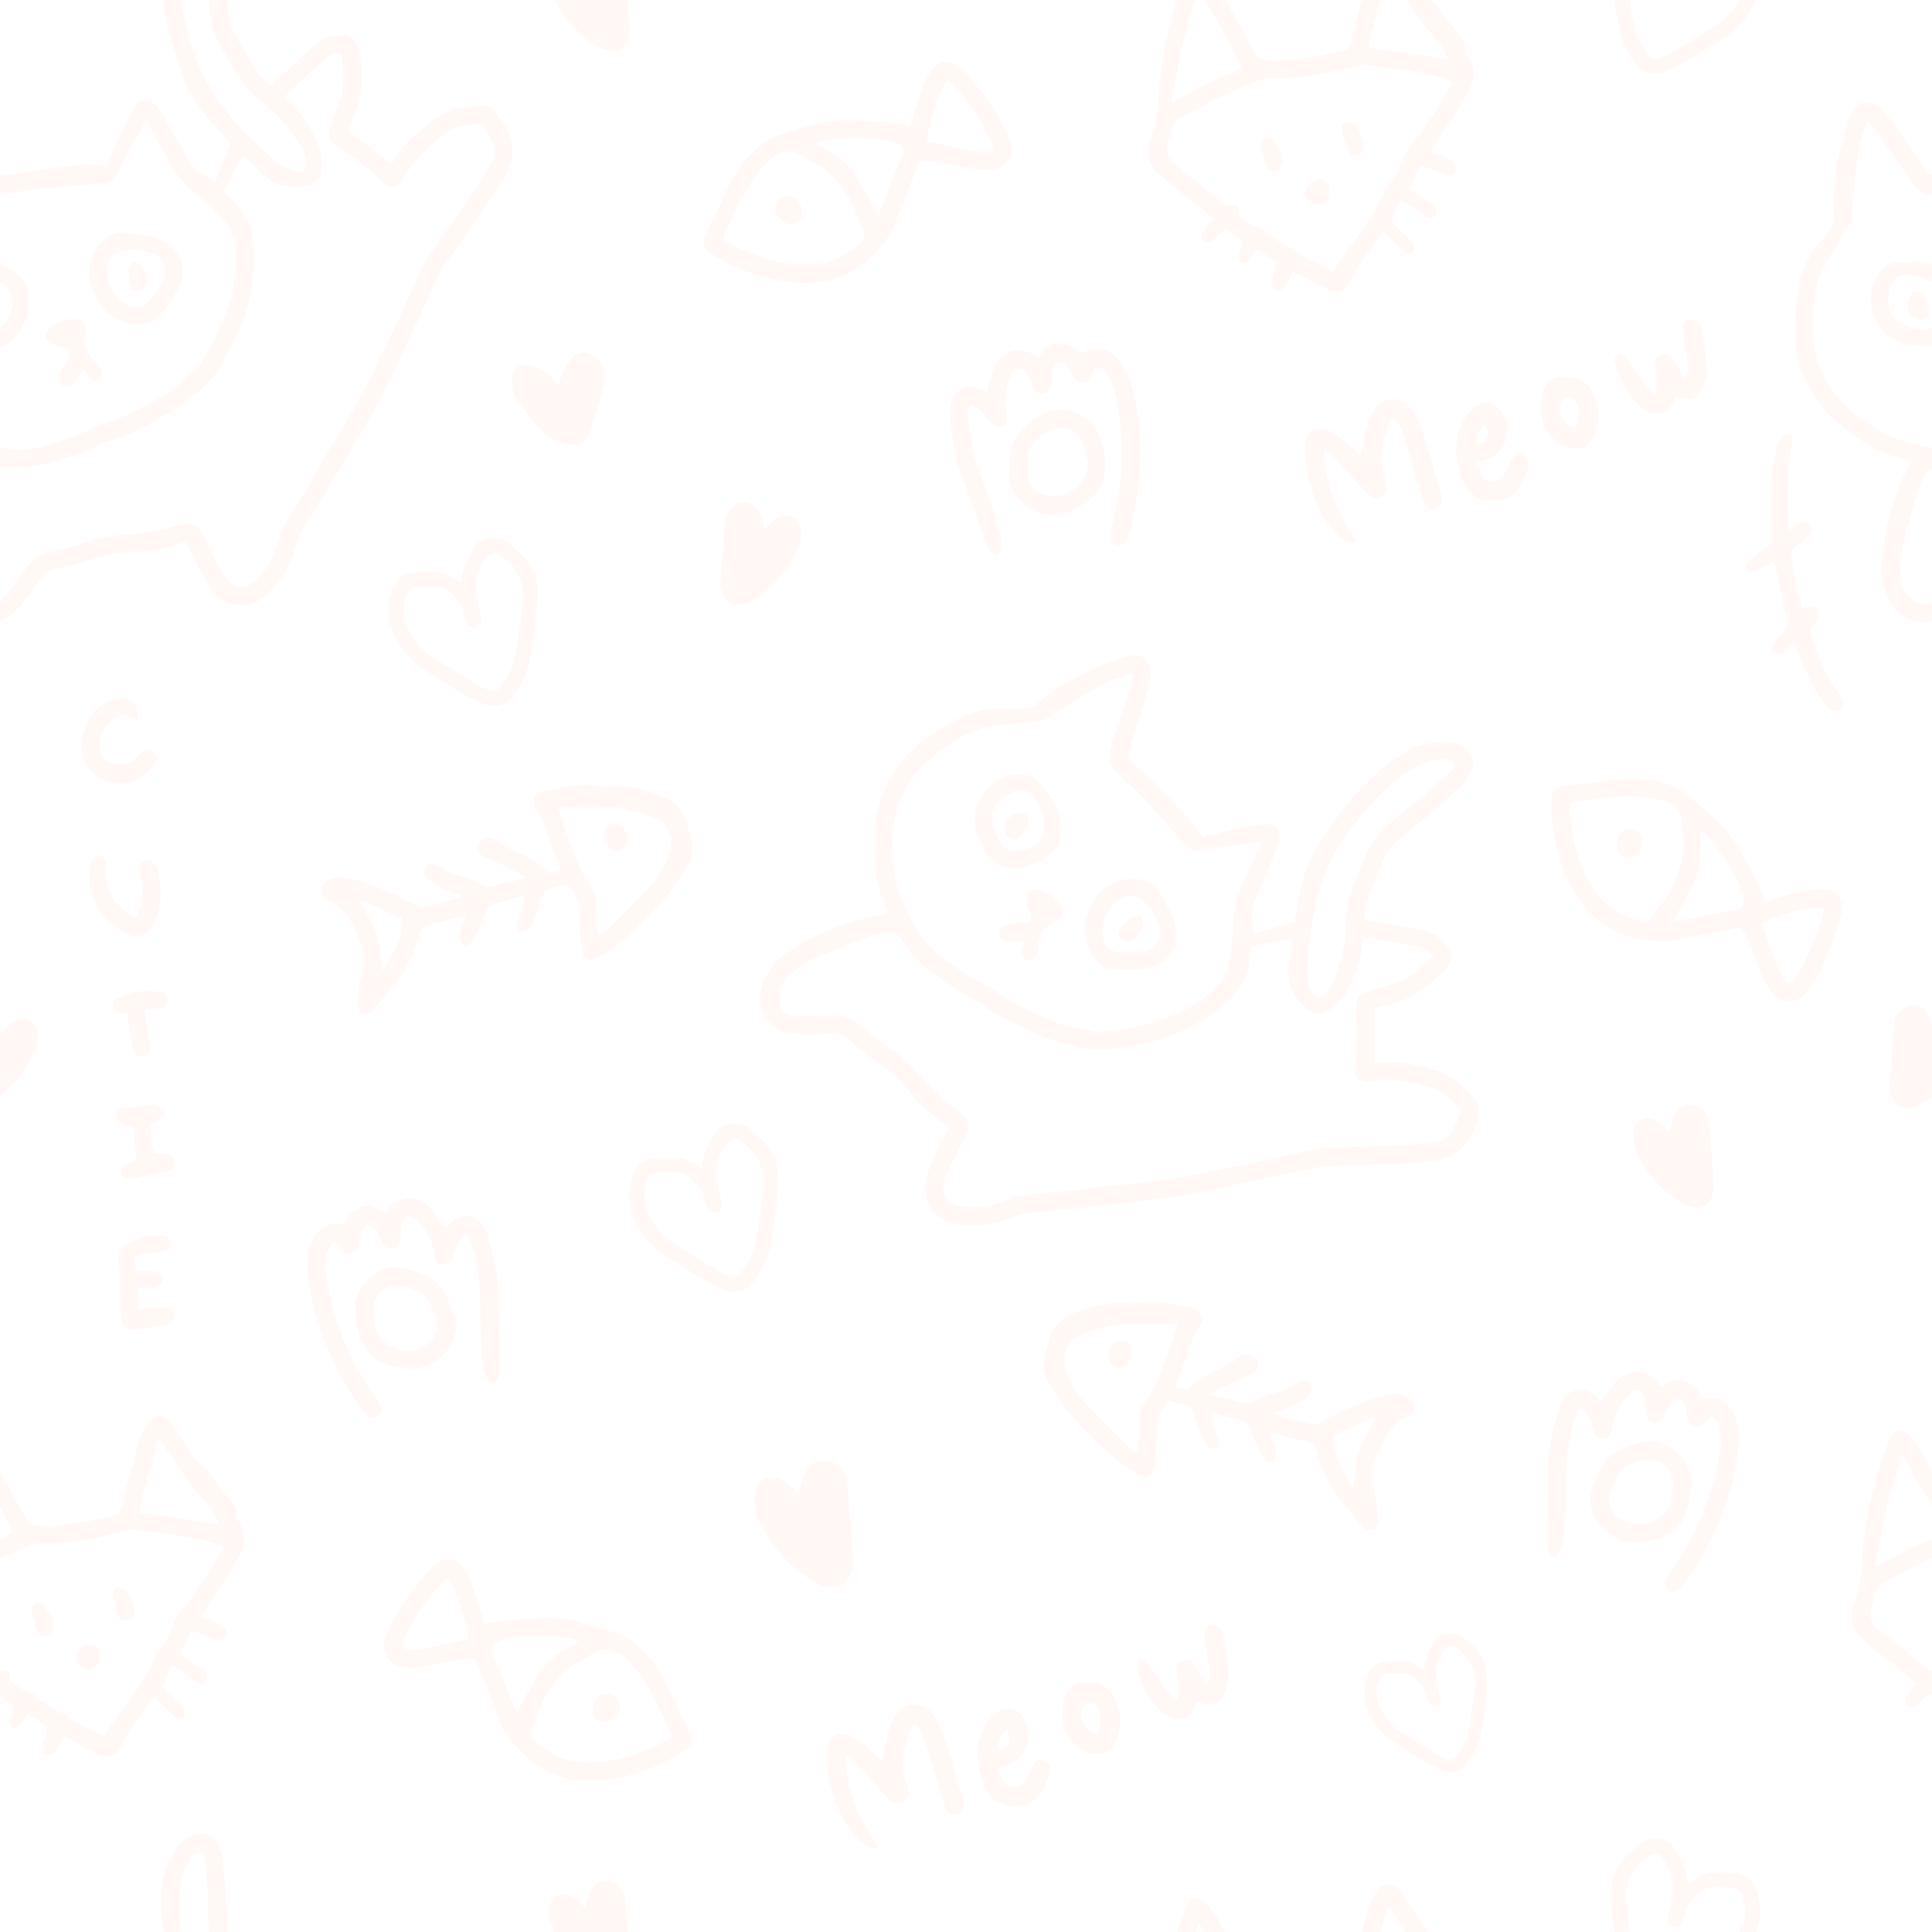 <?xml version="1.0" encoding="utf-8"?>
<!-- Generator: Adobe Illustrator 27.9.0, SVG Export Plug-In . SVG Version: 6.00 Build 0)  -->
<svg version="1.1" id="Layer_1" xmlns="http://www.w3.org/2000/svg" xmlns:xlink="http://www.w3.org/1999/xlink" x="0px" y="0px"
	 viewBox="0 0 2048 2048" style="enable-background:new 0 0 2048 2048; opacity:0.05; fill:#FE6C30" xml:space="preserve">
<style type="text/css">
	.st0{clip-path:url(#SVGID_00000098192683906059431050000001478903951759470233_);}
	
</style>
<g>
	<defs>
		<rect id="SVGID_1_" x="-0.3" y="-0.3" width="2048.7" height="2048.7"/>
	</defs>
	<clipPath id="SVGID_00000028290197559514781330000016672397341069052345_">
		<use xlink:href="#SVGID_1_"  style="overflow:visible;"/>
	</clipPath>
	<path style="clip-path:url(#SVGID_00000028290197559514781330000016672397341069052345_);" d="M114,174.9
		c5.7-13.3,10.6-25.8,16.2-37.9c3.6-7.7,7.8-15.2,12.3-22.4c6.6-10.7,16.1-11.4,23.8-1.5c5.4,7,9.6,14.8,14.1,22.5
		c7.3,12.4,14.2,25.1,21.6,37.5c3.6,5.9,8,10.9,15.3,13c3.8,1.1,6.7,4.8,10.6,7.8c5.5-14.1,11-27.9,16.5-41.8
		c-7.1-8-14.1-15.8-21.1-23.6c-12.8-14-22.5-29.8-29-47.6C184.1,53,174.8,24.9,172.1-4.7c-2.1-22.8-4.1-46,5.4-67.9
		c3.2-7.4,7.5-14.6,12.4-21c3-3.9,7.9-7.1,12.5-9.2c13-5.7,24.2-1.1,29.8,11.9c1.8,4.2,3.3,8.7,3.7,13.2c1.5,15.3,2.8,30.7,3.7,46
		c0.8,13.1,0.8,26.2,1.4,39.3c0.6,11,3.6,21.5,9,31c7.9,13.9,16.5,27.6,25.4,40.9c2.8,4.2,7.3,7.2,11.6,11.3
		c9.6-8.9,18.5-17,27.4-25.2c6.5-6,12.8-12.2,19.5-18c7.7-6.7,17-9.7,27.2-9.9c9.8-0.2,15.4,3.6,18.7,12.7c0.8,2.1,1.5,4.4,1.8,6.6
		c3,22,3.1,43.8-6,64.8c-2.3,5.4-4.2,10.9-6.5,17.1c15.4,11.6,30.4,23,45.5,34.4c0.9-0.8,1.9-1.3,2.3-2.1
		c10.5-18.9,27.1-31.7,43.7-44.7c15.2-12,33.1-13.6,51.1-14.3c4.1-0.2,9.6,2.1,12.1,5.2c10.6,13,20.5,26.9,19.1,45
		c-0.5,6.1-1.7,12.6-4.4,17.9c-5,9.9-10.8,19.5-17.1,28.7c-16.7,24.3-33.9,48.3-50.7,72.6c-3.5,5.1-6.1,10.8-8.7,16.5
		c-9.1,19.3-17.9,38.6-27,57.9c-10.1,21.4-19.8,42.9-30.6,63.9c-7.9,15.4-16.9,30.3-25.7,45.3c-10.6,18.1-21.3,36.1-32.2,54.1
		c-8.5,14-17.4,27.8-25.9,41.8c-2.5,4.1-4.5,8.7-5.8,13.3c-3.9,14.8-9.6,28.7-18.6,41c-4.6,6.3-10,12.3-16.1,17.1
		c-17.9,14.3-41.6,11.4-55.5-7c-5.3-7-9.4-15-13.5-22.8c-4.7-8.9-8.9-18.2-13.8-28.2c-3.9,0.9-7.8,1.5-11.3,2.8
		c-14.7,5.3-29.9,7.5-45.4,7.8c-15.2,0.3-29.8,3.1-44.3,8.1c-12.6,4.4-25.9,7.2-38.9,10.2c-6.9,1.6-11.3,5.8-15.2,11.4
		c-7.2,10.1-14.4,20.4-22.7,29.7c-19.6,22.1-48.3,19.2-64.1-6.2c-7.9-12.7-11.1-26.8-9.8-41.4c3.3-36.2,12.7-70.9,29.2-103.5
		c0.5-1.1,0.8-2.3,1.5-4.2c-3.1-1.1-5.8-2.1-8.6-2.9c-21.3-5.6-40.4-15.2-57-29.8c-7.9-6.9-17-12.7-23.7-20.5
		c-21.3-24.9-33.8-53.4-32.8-87.1c0.5-18.1,1-36,6-53.6c3.5-12.4,8.5-24,17-34.1c5.5-6.5,10.4-13.6,15.6-20.3c2.3-3,3.4-5.9,3-9.9
		c-3.5-37.4,5-73.1,17-108c5.3-15.4,18.6-18.7,31.1-8.5c4.8,3.9,8.7,8.9,12.3,13.9c12.2,16.7,24,33.6,36,50.5
		c6,8.5,6.1,7.8,16.2,6.3c25.2-4,50.6-7.4,75.9-10.7c5.5-0.7,11.1,0.2,16.7,0.3C105.5,175,110.1,174.9,114,174.9z M257.3,164.4
		c-3.7,7.2-7,13.2-10,19.2c-3.2,6.4-6.3,12.8-9.5,19.4c3.9,4.3,7,8.6,10.9,12c13.2,11.6,18.5,27.1,19.9,43.6
		c3.1,35.4-3.9,69.4-19.8,101.1c-11,21.9-21.2,44.7-43.3,58.5c-1.4,0.8-2.3,2.4-3.6,3.3c-7.4,5.4-14.4,11.5-22.3,15.8
		c-21.6,11.6-42.4,25.1-66.8,30.7c-0.9,0.2-1.8,0.7-2.7,1.2c-16.5,9-34.3,14.5-52.3,19.8c-15,4.5-30.1,8-45.5,5.7
		c-12.7-1.9-18.8,3.9-23.6,13.8c-1.1,2.3-2.5,4.7-3.2,7.2c-6,21.4-12.6,42.8-17.5,64.4c-2.3,10.1-1.9,20.9-2,31.3
		c0,8.9,3.5,16.9,10.5,22.5c13.6,11.1,20.9,8.3,28.6-1.5c8.3-10.5,16.5-21.2,24.2-32.2c5-7,11.1-11.9,19.5-14
		c14-3.5,28.2-6.3,41.7-11.1c17.3-6.2,34.9-8.2,53-9.4c11-0.8,21.9-3.4,32.8-5.5c4.5-0.9,8.8-2.7,13.3-3.8
		c14.2-3.6,19.7-1.1,26.2,12c4.8,9.7,9.2,19.6,14.1,29.2c2.8,5.5,5.8,11.1,9.6,16c8.4,10.7,19.7,12,29.9,3.3
		c4.5-3.8,8.4-8.3,11.8-13.1c7.5-10.5,12-22.5,15.5-34.9c1.8-6.2,4.5-12.3,7.9-17.8c11.4-19.1,24.1-37.4,34.4-57.3
		c7-13.3,15.8-25.7,23.4-38.7c8.6-14.7,17.5-29.3,25.2-44.5c12.5-24.5,24.2-49.5,36-74.4c6.4-13.3,12.2-26.9,18.6-40.1
		c4.7-9.7,9-19.8,15-28.6c15.9-23.7,32.8-46.7,49-70.2c5.4-7.8,10.1-16.1,14.8-24.4c3.3-5.9,4.3-12.9,2.1-19.1
		c-2.5-7-6.5-13.6-10.4-20c-0.9-1.6-4-3-5.8-2.7c-11.2,1.7-22.9,1.6-32.8,8.9c-17.8,13.1-34.7,27-45,47.3c-0.7,1.4-1.7,2.8-2.7,4.2
		c-6.1,8.1-13.8,9.2-20.8,1.6c-14.1-15.5-31.7-26.4-48.4-38.5c-9.2-6.7-10.8-10.8-6.8-21.7c3.2-8.6,6.6-17.1,9.8-25.7
		c5.7-15.3,4-31,2.7-46.7c-0.1-1.4-1.4-2.8-2-4c-9.4,0.7-11.7,1.5-18.8,7.9c-12.1,11-24.1,22.2-36.1,33.4c-1.6,1.4-2.7,3.4-4,5.3
		c1.7,2,2.8,3.6,4.3,4.9c12.6,11,21.1,24.8,28.5,39.7c4.9,9.8,6.8,19.8,6.2,30.4c-0.6,10-5,16.1-14.9,18.1
		c-17.4,3.6-33.9,2.3-47.4-11.6C272.3,178.2,265.4,172.1,257.3,164.4L257.3,164.4z M-67.7,129.5c-0.9,0.2-1.7,0.5-2.7,0.7
		c-2.9,10-7.1,19.8-8.6,30c-3.1,22.3-4.8,44.9-7.1,67.4c-0.3,3.2-0.5,6.8-2.1,9.5c-6.7,11.7-13.4,23.3-20.9,34.4
		c-5.8,8.6-10.1,17.6-12.9,27.4c-6.4,22.9-6,46.2-3.6,69.4c0.9,8.6,4.4,17.1,7.8,25.2c12.4,30.2,37.1,48.6,64,64.3
		c18.4,10.7,39.3,14.8,60.1,17.7c14.6,2.1,29.2,0.7,43.7-3.8c18.6-5.7,36.9-11.5,54.2-20.4c6.1-3.1,13-4.4,19.5-6.9
		c6.7-2.6,13.3-5.5,19.7-8.7c9.3-4.8,18.4-10.1,27.6-15c15.3-8.1,26.7-20.9,39.5-32.1c2.4-2.1,3.7-5.3,5.4-8.2c2.3-3.9,4.5-8,6.8-12
		c18.1-31.3,28.8-64.4,27.4-101.1c-0.5-13-3.9-24-12.4-33.2c-9.6-10.3-19.5-20.5-30.5-29.2c-10-7.9-18.3-16.9-24.7-27.7
		c-7.1-11.8-13.4-24.1-20.1-36.1c-2.2-3.9-4.6-7.7-7.6-12.8c-3.5,5.8-6.4,10.1-8.8,14.7c-7.3,13.6-14.7,27.1-21.5,40.9
		c-3.3,6.7-8.1,9.7-15.4,10.3C86.5,196,64,197.8,41.4,200c-9.1,0.9-18.1,2.7-27.2,4.2c-3.9,0.6-7.7,1.6-11.6,2
		c-10.6,1-18.4-4-24.2-12.2c-12.8-18.2-25.3-36.7-38.1-54.9C-62,135.6-65,132.6-67.7,129.5L-67.7,129.5z M220-26.8
		c0.5,0,0.9-0.1,1.3-0.1c-1.1-15-2-30.1-3.6-45c-0.5-4.8,0.1-12.1-6.1-13.1c-6.1-0.9-9.5,5.1-12.1,10c-6,10.8-8.9,22.3-9.5,34.7
		c-1.7,34.7,5.9,67.7,16.7,100.2c3.2,9.6,7.7,18.5,12.6,27.5c18.3,33.5,45.4,59.1,73.3,84c5.4,4.8,12.8,7.8,19.8,10.2
		c8,2.7,12.9-1.4,12.4-9.9c-0.3-4.1-1.4-8.5-3.4-12.1c-11.6-20.4-26-38.4-44.9-52.7c-5.9-4.5-11.8-9.7-16-15.8
		c-9.3-13.4-18.1-27.3-26.2-41.5c-7.5-13.2-11.6-27.8-12.4-43.1C221.2-4.6,220.7-15.7,220-26.8L220-26.8z"/>
	<path style="clip-path:url(#SVGID_00000028290197559514781330000016672397341069052345_);" d="M146.3,343.5
		c-13.6,0.4-24.4-4.4-33.3-13.5c-7.5-7.6-13-16.5-16.4-26.5c-6.5-19.2,1.8-42.9,19.2-53.3c4-2.4,9.2-3.8,13.9-3.6
		c9.4,0.4,18.9,2,28.2,3.4c2.6,0.4,5.1,1.3,7.6,2.1c27.1,9.6,35.8,33.3,21,58.1c-4.4,7.3-9.3,14.2-14.5,21
		C165.4,339.8,156.8,344.7,146.3,343.5z M141.9,264.2c-0.1,0.2-0.1,0.5-0.2,0.7c-3.6,0.2-7.2,0.1-10.8,0.7
		c-9.2,1.5-16.1,8-17.4,16.2c-2.3,14.5,6.5,33.1,19.2,40.3c10.5,6,20.5,4.2,27.6-5.4c4.1-5.5,8.1-11.1,11.5-17.1
		c7.6-13.3,2.8-26.4-11.8-31.5C154.2,265.9,147.9,265.4,141.9,264.2L141.9,264.2z"/>
	<path style="clip-path:url(#SVGID_00000028290197559514781330000016672397341069052345_);" d="M-9,367.1c-11.2,0.3-21-2.3-30.3-6.6
		C-65.5,348.2-74,311.4-56,288.4c5.8-7.4,13.3-11.3,23-10.7c3.9,0.3,7.8,0,11.7-0.4c19.3-2.2,40.4,8.6,49.5,25.7
		c1.5,2.8,2.6,6.1,2.7,9.3c0.8,15.9-3.3,30.4-13.1,43.2C10.9,364.8,1.4,368.2-9,367.1L-9,367.1z M-47.2,317.4
		c0.4,16.1,6.7,24.2,22.8,29.3c20.1,6.4,28.2,2.7,36.1-16.6c4.5-11,1.4-21.8-8.3-28.7c-9.7-6.9-20.6-9.9-32.4-9.6
		c-8.6,0.3-13.4,3.9-15.8,12.1C-46.1,308.3-46.5,313-47.2,317.4L-47.2,317.4z"/>
	<path style="clip-path:url(#SVGID_00000028290197559514781330000016672397341069052345_);" d="M71.7,370.2
		c-5.1-1.6-10.3-2.7-14.9-4.8c-9.3-4.4-10.2-11.7-2.7-18.5c6.7-6,14.8-8.4,23.5-8.6c9.7-0.3,14.4,5.6,13,15.2
		c-1.7,12,1,22.4,10.7,30.4c2,1.7,3.6,3.8,5.1,5.9c3,4.5,2.8,8.9-0.2,11.6c-3,2.7-7.8,2.7-11.5-0.9c-2.3-2.2-3.9-5.2-6.5-8.7
		c-2.9,3.9-4.3,5.9-5.8,7.9c-1.7,2.4-3.2,5-5.3,7.1c-3.7,3.8-8,4.4-11.5,1.8c-3.9-2.9-5.4-7-3.4-11.3c2.2-4.7,4.7-9.5,8.1-13.3
		C74.4,379.3,75.3,375.1,71.7,370.2L71.7,370.2z"/>
	<path style="clip-path:url(#SVGID_00000028290197559514781330000016672397341069052345_);" d="M136.1,287.3
		c0.5-1.5,0.9-4.2,2.2-6.4c2-3.3,5.3-3.9,8.5-1.8c6.3,3.9,10.1,14.4,8.2,21.6c-1.2,4.5-3.4,7.9-8.5,8.2c-4.2,0.2-7.3-2.7-8.6-8
		c-0.5-1.9-0.5-3.9-0.8-5.8C136.9,292.9,136.6,290.6,136.1,287.3L136.1,287.3z"/>
	<path style="clip-path:url(#SVGID_00000028290197559514781330000016672397341069052345_);" d="M-26.6,320.8
		c0.5-1.2,1.3-4.9,3.3-7.6c3.6-4.8,10.1-4.8,13.3,0.2c2.9,4.6,5.3,9.9,6.3,15.2c1.5,8.3-5.1,12.8-12.8,9.4
		C-24.6,334.4-26.9,331.1-26.6,320.8z"/>
	<path style="clip-path:url(#SVGID_00000028290197559514781330000016672397341069052345_);" d="M2162.7,174.9
		c5.7-13.3,10.6-25.8,16.2-37.9c3.6-7.7,7.8-15.2,12.3-22.4c6.6-10.7,16.1-11.4,23.8-1.5c5.4,7,9.6,14.8,14.1,22.5
		c7.3,12.4,14.2,25.1,21.6,37.5c3.6,5.9,8,10.9,15.3,13c3.8,1.1,6.7,4.8,10.6,7.8c5.5-14.1,11-27.9,16.5-41.8
		c-7.1-8-14.1-15.8-21.1-23.6c-12.8-14-22.5-29.8-29-47.6c-10.2-27.8-19.5-55.9-22.1-85.5c-2.1-22.8-4.1-46,5.4-67.9
		c3.2-7.4,7.5-14.6,12.4-21c3-3.9,7.9-7.1,12.5-9.2c13-5.7,24.2-1.1,29.8,11.9c1.8,4.2,3.3,8.7,3.7,13.2c1.5,15.3,2.8,30.7,3.7,46
		c0.8,13.1,0.8,26.2,1.4,39.3c0.6,11,3.6,21.5,9,31c7.9,13.9,16.5,27.6,25.4,40.9c2.8,4.2,7.3,7.2,11.6,11.3
		c9.6-8.9,18.5-17,27.4-25.2c6.5-6,12.8-12.2,19.5-18c7.7-6.7,17-9.7,27.2-9.9c9.8-0.2,15.4,3.6,18.7,12.7c0.8,2.1,1.5,4.4,1.8,6.6
		c3,22,3.1,43.8-6,64.8c-2.3,5.4-4.2,10.9-6.5,17.1c15.4,11.6,30.4,23,45.5,34.4c0.9-0.8,1.9-1.3,2.3-2.1
		c10.5-18.9,27.1-31.7,43.7-44.7c15.2-12,33.1-13.6,51.1-14.3c4.1-0.2,9.6,2.1,12.1,5.2c10.6,13,20.5,26.9,19.1,45
		c-0.5,6.1-1.7,12.6-4.4,17.9c-5,9.9-10.8,19.5-17.1,28.7c-16.7,24.3-33.9,48.3-50.7,72.6c-3.5,5.1-6.1,10.8-8.7,16.5
		c-9.1,19.3-17.9,38.6-27,57.9c-10.1,21.4-19.8,42.9-30.6,63.9c-7.9,15.4-16.9,30.3-25.7,45.3c-10.6,18.1-21.3,36.1-32.2,54.1
		c-8.5,14-17.4,27.8-25.9,41.8c-2.5,4.1-4.5,8.7-5.8,13.3c-3.9,14.8-9.6,28.7-18.6,41c-4.6,6.3-10,12.3-16.1,17.1
		c-17.9,14.3-41.6,11.4-55.5-7c-5.3-7-9.4-15-13.5-22.8c-4.7-8.9-8.9-18.2-13.8-28.2c-3.9,0.9-7.8,1.5-11.3,2.8
		c-14.7,5.3-29.9,7.5-45.4,7.8c-15.2,0.3-29.8,3.1-44.3,8.1c-12.6,4.4-25.9,7.2-38.9,10.2c-6.9,1.6-11.3,5.8-15.2,11.4
		c-7.2,10.1-14.4,20.4-22.7,29.7c-19.6,22.1-48.3,19.2-64.1-6.2c-7.9-12.7-11.1-26.8-9.8-41.4c3.3-36.2,12.7-70.9,29.2-103.5
		c0.5-1.1,0.8-2.3,1.5-4.2c-3.1-1.1-5.8-2.1-8.6-2.9c-21.3-5.6-40.4-15.2-57-29.8c-7.9-6.9-17-12.7-23.7-20.5
		c-21.3-24.9-33.9-53.4-32.9-87.2c0.5-18.1,1-36,6-53.6c3.5-12.4,8.5-24,17-34.1c5.5-6.5,10.4-13.6,15.6-20.3c2.3-3,3.4-5.9,3-9.9
		c-3.5-37.4,5-73.1,17-108c5.3-15.4,18.6-18.7,31.1-8.5c4.8,3.9,8.7,8.9,12.3,13.9c12.2,16.7,24,33.6,36,50.5
		c6,8.5,6.1,7.8,16.2,6.3c25.2-4,50.6-7.4,75.9-10.7c5.5-0.7,11.1,0.2,16.7,0.3C2154.1,175,2158.7,174.9,2162.7,174.9L2162.7,174.9z
		 M2306,164.4c-3.7,7.2-7,13.2-10,19.2c-3.2,6.4-6.3,12.8-9.5,19.4c3.9,4.3,7,8.6,10.9,12c13.2,11.6,18.5,27.1,19.9,43.6
		c3.1,35.4-3.9,69.4-19.8,101.1c-11,21.9-21.2,44.7-43.3,58.5c-1.4,0.8-2.3,2.4-3.6,3.3c-7.4,5.4-14.4,11.5-22.3,15.8
		c-21.6,11.6-42.4,25.1-66.8,30.7c-0.9,0.2-1.8,0.7-2.7,1.2c-16.5,9-34.3,14.5-52.3,19.8c-15,4.5-30.1,8-45.5,5.7
		c-12.7-1.9-18.8,3.9-23.6,13.8c-1.1,2.3-2.5,4.7-3.2,7.2c-6,21.4-12.6,42.8-17.5,64.4c-2.3,10.1-1.9,20.9-2,31.3
		c0,8.9,3.5,16.9,10.5,22.5c13.6,11.1,20.9,8.3,28.6-1.5c8.3-10.5,16.5-21.2,24.2-32.2c5-7,11.1-11.9,19.5-14
		c14-3.5,28.2-6.3,41.7-11.1c17.3-6.2,34.9-8.2,53-9.4c11-0.8,21.9-3.4,32.8-5.5c4.5-0.9,8.8-2.7,13.3-3.8
		c14.2-3.6,19.7-1.1,26.2,12c4.8,9.7,9.2,19.6,14.1,29.2c2.8,5.5,5.8,11.1,9.6,16c8.4,10.7,19.7,12,29.9,3.3
		c4.5-3.8,8.4-8.3,11.8-13.1c7.5-10.5,12-22.5,15.5-34.9c1.8-6.2,4.5-12.3,7.9-17.8c11.4-19.1,24.1-37.4,34.4-57.3
		c7-13.3,15.8-25.7,23.4-38.7c8.6-14.7,17.5-29.3,25.2-44.5c12.5-24.5,24.2-49.5,36-74.4c6.4-13.3,12.2-26.9,18.6-40.1
		c4.7-9.7,9-19.8,15-28.6c15.9-23.7,32.8-46.7,49-70.2c5.4-7.8,10.1-16.1,14.8-24.4c3.3-5.9,4.3-12.9,2.1-19.1
		c-2.5-7-6.5-13.6-10.4-20c-0.9-1.6-4-3-5.8-2.7c-11.2,1.7-22.9,1.6-32.8,8.9c-17.8,13.1-34.7,27-45,47.3c-0.7,1.4-1.7,2.8-2.7,4.2
		c-6.1,8.1-13.8,9.2-20.8,1.6c-14.1-15.5-31.7-26.4-48.4-38.5c-9.2-6.7-10.8-10.8-6.8-21.7c3.2-8.6,6.6-17.1,9.8-25.7
		c5.7-15.3,4-31,2.7-46.7c-0.1-1.4-1.4-2.8-2-4c-9.4,0.7-11.7,1.5-18.8,7.9c-12.1,11-24.1,22.2-36.1,33.4c-1.6,1.4-2.7,3.4-4,5.3
		c1.7,2,2.8,3.6,4.3,4.9c12.6,11,21.1,24.8,28.5,39.7c4.9,9.8,6.8,19.8,6.2,30.4c-0.6,10-5,16.1-14.9,18.1
		c-17.4,3.6-33.9,2.3-47.4-11.6C2321,178.2,2314.1,172.1,2306,164.4L2306,164.4z M1981,129.5c-0.9,0.2-1.7,0.5-2.7,0.7
		c-2.9,10-7.1,19.8-8.6,30c-3.1,22.3-4.8,44.9-7.1,67.4c-0.3,3.2-0.5,6.8-2.1,9.5c-6.7,11.7-13.4,23.3-20.9,34.4
		c-5.8,8.6-10.1,17.6-12.9,27.4c-6.4,22.9-6,46.2-3.6,69.4c0.9,8.6,4.4,17.1,7.8,25.2c12.4,30.2,37.1,48.6,64,64.3
		c18.4,10.7,39.3,14.8,60.1,17.7c14.6,2.1,29.2,0.7,43.7-3.8c18.6-5.7,36.9-11.5,54.2-20.4c6.1-3.1,13-4.4,19.5-6.9
		c6.7-2.6,13.3-5.5,19.7-8.7c9.3-4.8,18.4-10.1,27.6-15c15.3-8.1,26.7-20.9,39.5-32.1c2.4-2.1,3.7-5.3,5.4-8.2c2.3-3.9,4.5-8,6.8-12
		c18.1-31.3,28.8-64.4,27.4-101.1c-0.5-13-3.9-24-12.4-33.2c-9.6-10.3-19.5-20.5-30.5-29.2c-10-7.9-18.3-16.9-24.7-27.7
		c-7.1-11.8-13.4-24.1-20.1-36.1c-2.2-3.9-4.6-7.7-7.6-12.8c-3.5,5.8-6.4,10.1-8.8,14.7c-7.3,13.6-14.7,27.1-21.5,40.9
		c-3.3,6.7-8.1,9.7-15.4,10.3c-22.6,1.7-45.1,3.6-67.6,5.8c-9.1,0.9-18.1,2.7-27.2,4.2c-3.9,0.6-7.7,1.6-11.6,2
		c-10.6,1-18.4-4-24.2-12.2c-12.8-18.2-25.3-36.7-38.1-54.9C1986.7,135.6,1983.7,132.6,1981,129.5L1981,129.5z M2268.7-26.8
		c0.5,0,0.9-0.1,1.3-0.1c-1.1-15-2-30.1-3.6-45c-0.5-4.8,0.1-12.1-6.1-13.1c-6.1-0.9-9.5,5.1-12.1,10c-6,10.8-8.9,22.3-9.5,34.7
		c-1.7,34.7,5.9,67.7,16.7,100.2c3.2,9.6,7.7,18.5,12.6,27.5c18.3,33.5,45.4,59.1,73.3,84c5.4,4.8,12.8,7.8,19.8,10.2
		c8,2.7,12.9-1.4,12.4-9.9c-0.3-4.1-1.4-8.5-3.4-12.1c-11.6-20.4-26-38.4-44.9-52.7c-5.9-4.5-11.8-9.7-16-15.8
		c-9.3-13.4-18.1-27.3-26.2-41.5c-7.5-13.2-11.6-27.8-12.4-43.1C2269.9-4.6,2269.3-15.7,2268.7-26.8L2268.7-26.8z"/>
	<path style="clip-path:url(#SVGID_00000028290197559514781330000016672397341069052345_);" d="M2195,343.5
		c-13.6,0.4-24.4-4.4-33.3-13.5c-7.5-7.6-13-16.5-16.4-26.5c-6.5-19.2,1.8-42.9,19.2-53.3c4-2.4,9.2-3.8,13.9-3.6
		c9.4,0.4,18.9,2,28.2,3.4c2.6,0.4,5.1,1.3,7.6,2.1c27.1,9.6,35.8,33.3,21,58.1c-4.4,7.3-9.3,14.2-14.5,21
		C2214.1,339.8,2205.5,344.7,2195,343.5L2195,343.5z M2190.6,264.2c-0.1,0.2-0.1,0.5-0.2,0.7c-3.6,0.2-7.2,0.1-10.8,0.7
		c-9.2,1.5-16.1,8-17.4,16.2c-2.3,14.5,6.5,33.1,19.2,40.3c10.5,6,20.5,4.2,27.6-5.4c4.1-5.5,8.1-11.1,11.5-17.1
		c7.6-13.3,2.8-26.4-11.8-31.5C2202.8,265.9,2196.6,265.4,2190.6,264.2L2190.6,264.2z"/>
	<path style="clip-path:url(#SVGID_00000028290197559514781330000016672397341069052345_);" d="M2039.7,367.1
		c-11.2,0.3-21-2.3-30.3-6.6c-26.2-12.3-34.8-49.1-16.7-72.1c5.8-7.4,13.3-11.3,23-10.7c3.9,0.3,7.8,0,11.7-0.4
		c19.3-2.2,40.4,8.6,49.5,25.7c1.5,2.8,2.6,6.1,2.7,9.3c0.8,15.9-3.3,30.4-13.1,43.2C2059.5,364.8,2050.1,368.2,2039.7,367.1
		L2039.7,367.1z M2001.5,317.4c0.4,16.1,6.7,24.2,22.8,29.3c20.1,6.4,28.2,2.7,36.1-16.6c4.5-11,1.4-21.8-8.3-28.7
		c-9.7-6.9-20.6-9.9-32.4-9.6c-8.6,0.3-13.4,3.9-15.8,12.1C2002.6,308.3,2002.2,313,2001.5,317.4L2001.5,317.4z"/>
	<path style="clip-path:url(#SVGID_00000028290197559514781330000016672397341069052345_);" d="M2120.4,370.2
		c-5.1-1.6-10.3-2.7-14.9-4.8c-9.3-4.4-10.2-11.7-2.7-18.5c6.7-6,14.8-8.4,23.5-8.6c9.7-0.3,14.4,5.6,13,15.2
		c-1.7,12,1,22.4,10.7,30.4c2,1.7,3.6,3.8,5.1,5.9c3,4.5,2.8,8.9-0.2,11.6c-3,2.7-7.8,2.7-11.5-0.9c-2.3-2.2-3.9-5.2-6.5-8.7
		c-2.8,3.9-4.3,5.9-5.8,7.9c-1.7,2.4-3.2,5-5.3,7.1c-3.7,3.8-8,4.4-11.5,1.8c-3.9-2.9-5.4-7-3.4-11.3c2.2-4.7,4.7-9.5,8.1-13.3
		C2123.1,379.3,2124,375.1,2120.4,370.2L2120.4,370.2z"/>
	<path style="clip-path:url(#SVGID_00000028290197559514781330000016672397341069052345_);" d="M2184.8,287.3
		c0.5-1.5,0.9-4.2,2.2-6.4c2-3.3,5.3-3.9,8.5-1.8c6.3,3.9,10.1,14.4,8.2,21.6c-1.2,4.5-3.4,7.9-8.5,8.2c-4.2,0.2-7.3-2.7-8.6-8
		c-0.5-1.9-0.5-3.9-0.8-5.8C2185.6,292.9,2185.2,290.6,2184.8,287.3L2184.8,287.3z"/>
	<path style="clip-path:url(#SVGID_00000028290197559514781330000016672397341069052345_);" d="M2022.1,320.8
		c0.5-1.2,1.3-4.9,3.3-7.6c3.6-4.8,10.1-4.8,13.3,0.2c2.9,4.6,5.3,9.9,6.3,15.2c1.5,8.3-5.1,12.8-12.8,9.4
		C2024.1,334.4,2021.8,331.1,2022.1,320.8z"/>
	<path style="clip-path:url(#SVGID_00000028290197559514781330000016672397341069052345_);" d="M1274.7,887.6c14.1-3.6,27-7.1,40-10
		c8.3-1.8,16.8-3,25.3-3.7c12.5-1.2,18.9,6,15.6,18.1c-2.3,8.5-6,16.6-9.4,24.8c-5.5,13.3-11.5,26.5-16.8,39.9
		c-2.5,6.4-3.9,12.9-1.1,20.1c1.4,3.6,0.2,8.3,0.2,13.2c14.6-4.1,28.9-8.1,43.3-12.1c2-10.5,4.1-20.8,6-31
		c3.4-18.6,10.2-35.9,20.4-51.9c16-24.9,32.8-49.2,54.8-69.3c17-15.4,34.2-31.1,57.4-36.7c7.9-1.9,16.1-2.9,24.2-2.8
		c5,0,10.4,2,14.8,4.5c12.4,7,15.5,18.6,8.5,31c-2.2,3.9-5,7.9-8.3,10.9c-11.3,10.5-22.8,20.7-34.5,30.7
		c-10,8.5-20.4,16.4-30.5,24.8c-8.4,7.1-15,15.8-19.3,25.8c-6.3,14.7-12,29.8-17.3,44.9c-1.7,4.7-1.4,10.1-2,16.1
		c12.9,2.3,24.8,4.5,36.6,6.6c8.7,1.6,17.5,2.8,26.1,4.6c10,2.1,18,7.7,24.3,15.7c6.1,7.7,6.4,14.4,1.2,22.6
		c-1.2,1.9-2.6,3.8-4.2,5.4c-15.8,15.7-33.1,28.9-55.3,34.3c-5.7,1.4-11.3,3.3-17.6,5.1c0,19.2,0,38.1,0,57c1.1,0.2,2.1,0.7,3,0.6
		c21.4-3.1,41.6,2.5,62,7.9c18.7,4.9,30.8,18.2,42.3,32.1c2.6,3.1,4.1,9,3.1,12.8c-4,16.3-9.1,32.6-24.3,42.4
		c-5.1,3.3-11.1,6.2-17,7.3c-10.9,2-22.1,3.2-33.2,3.7c-29.5,1.4-59,2.1-88.5,3.4c-6.2,0.3-12.3,1.7-18.4,3
		c-20.8,4.4-41.6,9-62.5,13.4c-23.1,4.9-46.1,10.1-69.4,14.2c-17.1,3-34.4,4.8-51.6,6.9c-20.8,2.5-41.7,4.8-62.5,7
		c-16.3,1.7-32.6,2.9-48.9,4.6c-4.8,0.5-9.7,1.6-14.1,3.5c-14.1,5.8-28.7,9.6-43.9,9.9c-7.8,0.1-15.8-0.6-23.3-2.5
		c-22.2-5.6-34.2-26.3-27.9-48.5c2.3-8.5,6.3-16.5,10-24.5c4.3-9.2,9.1-18.1,14.2-28c-3.1-2.6-5.9-5.3-9.1-7.3
		c-13.1-8.5-24-19.3-33.6-31.5c-9.4-12-20.5-21.9-33.2-30.4c-11.1-7.5-21.3-16.3-31.7-24.9c-5.5-4.5-11.4-5.5-18.3-5.2
		c-12.4,0.4-25,0.8-37.3-0.2c-29.5-2.3-44.4-27-33.7-54.8c5.4-13.9,14.7-25.1,27.1-32.8c30.9-19.2,64.2-32.7,100.1-39.2
		c1.2-0.2,2.3-0.8,4.2-1.4c-1.1-3.1-1.8-5.9-2.9-8.5c-8.3-20.4-12.3-41.4-10.6-63.5c0.8-10.5-0.2-21.2,2-31.3
		c7-32.1,22.2-59.3,49.6-78.8c14.7-10.5,29.3-21,46.3-27.6c12-4.7,24.3-7.7,37.4-7c8.5,0.4,17,0.1,25.6,0.2c3.7,0,6.7-0.8,9.7-3.6
		c27.7-25.4,61.3-40.1,96.3-51.7c15.4-5.1,26.1,3.5,25.5,19.7c-0.2,6.1-1.9,12.3-3.6,18.3c-6,19.8-12.3,39.5-18.5,59.1
		c-3.1,9.9-2.6,9.6,4.8,16.7c18.4,17.7,36.4,35.9,54.3,54.1c3.9,3.9,6.5,9,9.8,13.5C1269.6,880.8,1272.3,884.4,1274.7,887.6
		L1274.7,887.6z M1369.6,995.5c-8,1.4-14.7,2.4-21.4,3.6c-7,1.3-14,2.7-21.2,4.1c-1.1,5.7-2.6,10.8-3,16
		c-1.3,17.5-10.5,31.1-22.7,42.2c-26.4,23.9-57.7,38.8-92.5,45.3c-24.1,4.5-48.4,10-72.8,0.8c-1.5-0.6-3.3-0.4-4.8-0.9
		c-8.7-2.7-17.8-4.5-26.1-8.3c-22.3-10.2-45.6-18.6-64.8-34.7c-0.8-0.6-1.7-1-2.6-1.4c-17.1-7.8-32.2-18.6-47.3-29.7
		c-12.6-9.3-24.5-19.2-32-32.8c-6.1-11.3-14.5-12.6-25.2-10.5c-2.6,0.5-5.2,0.8-7.6,1.7c-20.7,8.1-41.7,15.8-61.9,24.9
		c-9.4,4.2-17.8,11.1-26.1,17.3c-7.1,5.3-11.3,12.9-11.7,21.9c-0.6,17.6,6,21.7,18.4,21.9c13.4,0.3,26.9,0.3,40.3-0.2
		c8.6-0.3,16.1,1.7,22.9,7c11.2,9,22.1,18.7,34.1,26.6c15.4,10.1,27.6,22.9,39.5,36.6c7.2,8.3,15.9,15.4,24.2,22.9
		c3.4,3.1,7.4,5.4,11,8.3c11.4,9.2,12.7,15,6.3,28.1c-4.8,9.7-10.1,19.2-14.8,28.9c-2.7,5.6-5.3,11.4-6.9,17.3
		c-3.5,13.2,2.4,22.9,15.4,25.8c5.7,1.3,11.7,1.7,17.5,1.5c12.9-0.4,25.1-4,37.2-8.7c6-2.3,12.5-3.8,18.9-4.5
		c22.1-2.4,44.4-3.4,66.4-7.1c14.8-2.5,30-2.9,45-4.7c16.9-2,33.9-3.7,50.6-6.8c27.1-4.9,54-10.6,81-16.2c14.5-3,28.8-6.5,43.2-9.4
		c10.6-2.1,21.2-4.7,31.9-5.3c28.5-1.6,57-2,85.5-3.3c9.5-0.4,18.9-1.6,28.3-2.9c6.7-0.9,12.8-4.3,16.5-9.9
		c4.1-6.2,6.9-13.4,9.7-20.3c0.7-1.7,0-5-1.3-6.2c-8.2-7.9-15.1-17.3-26.9-20.8c-21.2-6.3-42.5-11.4-64.8-7.3
		c-1.6,0.3-3.3,0.4-4.9,0.4c-10.2,0-15.7-5.5-13.8-15.6c3.8-20.6,1.8-41.2,1.4-61.8c-0.2-11.3,2.1-15.1,13.2-18.5
		c8.8-2.7,17.6-5.1,26.4-7.7c15.6-4.7,27.2-15.5,38.8-26.1c1.1-1,1.4-2.8,2-4c-6.3-7-8.3-8.5-17.7-10.2c-16.1-3-32.3-5.8-48.5-8.6
		c-2.1-0.4-4.3,0-6.7,0c-0.5,2.6-1.2,4.4-1.3,6.4c-1.2,16.7-7,31.8-14.4,46.6c-4.8,9.8-11.7,17.3-20.5,23.3
		c-8.4,5.6-15.9,5.7-23.5-1c-13.3-11.8-22.3-25.7-19.3-44.8C1367.7,1015.8,1368.3,1006.6,1369.6,995.5L1369.6,995.5z M1201.3,715.3
		c-0.7-0.6-1.4-1.1-2.1-1.7c-9.7,3.7-20.1,6.3-29.1,11.3c-19.7,11-38.7,23.3-58,35c-2.8,1.7-5.7,3.7-8.8,4.1
		c-13.3,1.7-26.7,3.4-40.1,4.1c-10.3,0.5-20.1,2.5-29.6,6.3c-22.1,8.7-40.4,23.1-57.5,39c-6.3,5.9-11,13.9-15.4,21.4
		c-16.6,28.1-16.4,58.9-12.6,89.8c2.6,21.1,12,40.2,22.2,58.6c7.2,12.9,17.1,23.7,29.4,32.6c15.7,11.4,31.4,22.5,48.9,30.9
		c6.1,3,11.4,7.8,17.2,11.4c6.1,3.7,12.4,7.3,18.9,10.5c9.4,4.6,19.2,8.5,28.7,13c15.7,7.3,32.8,8.7,49.5,12.1
		c3.1,0.6,6.5-0.2,9.8-0.6c4.5-0.5,9.1-1.3,13.6-1.8c35.9-4.4,68.7-15.9,97.2-39.2c10.1-8.2,16.8-17.6,19-29.9
		c2.4-13.9,4.6-27.9,4.8-42c0.2-12.8,2.5-24.8,7.1-36.4c5.1-12.8,11.1-25.2,16.6-37.8c1.8-4.1,3.3-8.3,5.6-13.8
		c-6.7,0.7-11.9,1.1-17,1.8c-15.2,2.4-30.5,4.7-45.6,7.6c-7.3,1.4-12.6-0.6-17.4-6.1c-15-16.9-30.1-33.8-45.5-50.4
		c-6.2-6.7-13.1-12.8-19.7-19.1c-2.8-2.7-5.9-5.2-8.6-8.1c-7.2-7.8-7.9-17.1-4.9-26.7c6.8-21.2,13.9-42.3,20.8-63.5
		C1199.9,723.6,1200.5,719.4,1201.3,715.3L1201.3,715.3z M1499.5,850.4c0.3,0.3,0.6,0.7,0.9,1c11.3-10,22.7-19.8,33.7-30.1
		c3.6-3.3,9.7-7.3,6.7-12.8c-2.9-5.4-9.8-4.4-15.3-3.6c-12.2,1.7-23.2,6.4-33.4,13.3c-28.7,19.5-50.4,45.6-69.8,73.8
		c-5.8,8.4-10.1,17.3-14.3,26.7c-15.6,34.8-19.7,71.9-22.7,109.1c-0.6,7.2,1.5,15,3.8,22c2.7,8.1,9,9.4,15.4,3.9
		c3.1-2.7,6-6.2,7.6-10c9.3-21.5,14.9-43.9,15-67.6c0-7.5,0.6-15.3,2.9-22.3c5.1-15.5,10.8-30.9,17.3-45.9c6-13.9,15.1-26,26.8-35.9
		C1482.5,864.8,1491,857.6,1499.5,850.4L1499.5,850.4z"/>
	<path style="clip-path:url(#SVGID_00000028290197559514781330000016672397341069052345_);" d="M1159.8,1015.1
		c-8.6-10.6-11.2-22.1-9.4-34.7c1.5-10.5,5.3-20.3,11.2-29.1c11.3-16.8,35.3-24.4,54.1-16.9c4.3,1.7,8.6,5.1,11.2,8.9
		c5.4,7.8,9.7,16.3,14.3,24.5c1.3,2.3,2.1,4.8,2.9,7.3c8.7,27.4-5,48.6-33.6,51.8c-8.4,0.9-17,1.2-25.5,1.1
		C1174.3,1028.1,1165.2,1024.2,1159.8,1015.1L1159.8,1015.1z M1220.4,963.6c-0.2,0.1-0.5,0.2-0.7,0.2c-2.3-2.7-4.4-5.7-7-8.2
		c-6.8-6.4-16.1-8-23.4-4.1c-13,6.9-22.4,25.1-20.5,39.6c1.6,12,9.1,18.9,21,18.7c6.9-0.1,13.8-0.3,20.5-1.2
		c15.2-2,22.7-13.7,18-28.5C1226.4,974.5,1223.1,969.2,1220.4,963.6L1220.4,963.6z"/>
	<path style="clip-path:url(#SVGID_00000028290197559514781330000016672397341069052345_);" d="M1047.2,905.6
		c-7-8.8-10.9-18.1-13-28.1c-6-28.3,18.2-57.4,47.3-56.8c9.4,0.2,17,3.8,22.4,11.9c2.1,3.3,4.7,6.3,7.4,9.1
		c13.4,14.1,17.6,37.4,9.3,55c-1.4,2.9-3.3,5.8-5.8,7.8c-12.2,10.3-26.3,15.7-42.3,15.7C1061.1,920,1052.7,914.5,1047.2,905.6
		L1047.2,905.6z M1063.8,845.1c-12.5,10-15.3,19.9-9.6,35.9c7,19.9,14.9,24.2,35,18.7c11.4-3.1,18.3-12,17.9-23.9
		c-0.3-11.9-4.5-22.4-11.9-31.6c-5.4-6.7-11.2-8.3-19.2-5.3C1071.7,840.5,1067.8,843,1063.8,845.1L1063.8,845.1z"/>
	<path style="clip-path:url(#SVGID_00000028290197559514781330000016672397341069052345_);" d="M1093.5,971.7
		c-1.8-5-4.1-9.8-5.1-14.8c-2.1-10.1,3.2-15.2,13.1-13.3c8.8,1.7,15.6,6.8,21,13.5c6.1,7.6,4.2,14.8-4.2,19.5
		c-10.6,5.9-17.3,14.3-17.8,26.9c-0.1,2.6-0.8,5.2-1.7,7.6c-1.8,5.1-5.4,7.6-9.4,6.8c-4-0.8-6.8-4.6-6.3-9.7c0.3-3.2,1.7-6.3,3-10.5
		c-4.8,0.1-7.3,0.1-9.8,0.1c-3,0-5.9,0.5-8.8,0.1c-5.3-0.7-8.3-3.7-8.4-8.1c-0.1-4.8,2.3-8.5,7-9.5c5.1-1.1,10.4-2,15.5-1.6
		C1087.9,979.4,1091.7,977.6,1093.5,971.7z"/>
	<path style="clip-path:url(#SVGID_00000028290197559514781330000016672397341069052345_);" d="M1198.5,973c1.5-0.5,3.9-1.8,6.4-2.1
		c3.8-0.4,6.3,1.9,6.6,5.7c0.6,7.4-5.3,16.7-12.3,19.6c-4.3,1.7-8.3,2.1-11.7-1.8c-2.7-3.2-2.3-7.4,1.2-11.6
		c1.2-1.5,2.8-2.8,4.2-4.2C1194.5,977.1,1196.1,975.5,1198.5,973L1198.5,973z"/>
	<path style="clip-path:url(#SVGID_00000028290197559514781330000016672397341069052345_);" d="M1073.5,863.6
		c1.3-0.3,4.7-1.9,8.1-1.9c6,0,10,5.2,7.9,10.7c-1.9,5.1-4.7,10.2-8.3,14.2c-5.7,6.3-13.3,3.7-15.2-4.5
		C1064,873.4,1065.2,869.5,1073.5,863.6L1073.5,863.6z"/>
	<path style="clip-path:url(#SVGID_00000028290197559514781330000016672397341069052345_);" d="M114,2223.6
		c5.7-13.3,10.6-25.8,16.2-37.9c3.6-7.7,7.8-15.2,12.3-22.4c6.6-10.7,16.1-11.4,23.8-1.5c5.4,7,9.6,14.8,14.1,22.5
		c7.3,12.4,14.2,25.1,21.6,37.5c3.6,5.9,8,10.9,15.3,13c3.8,1.1,6.7,4.8,10.6,7.8c5.5-14.1,11-27.9,16.5-41.8
		c-7.1-8-14.1-15.8-21.1-23.6c-12.8-14-22.5-29.8-29-47.6c-10.2-27.8-19.5-55.9-22.1-85.5c-2.1-22.8-4.1-46,5.4-67.9
		c3.2-7.4,7.5-14.6,12.4-21c3-3.9,7.9-7.1,12.5-9.2c13-5.7,24.2-1.1,29.8,11.9c1.8,4.2,3.3,8.7,3.7,13.2c1.5,15.3,2.8,30.7,3.7,46
		c0.8,13.1,0.8,26.2,1.4,39.3c0.6,11,3.6,21.5,9,31c7.9,13.9,16.5,27.6,25.4,40.9c2.8,4.2,7.3,7.2,11.6,11.3
		c9.6-8.9,18.5-17,27.4-25.2c6.5-6,12.8-12.2,19.5-18c7.7-6.7,17-9.7,27.2-9.9c9.8-0.2,15.4,3.6,18.7,12.7c0.8,2.1,1.5,4.4,1.8,6.6
		c3,22,3.1,43.8-6,64.8c-2.3,5.4-4.2,10.9-6.5,17.1c15.4,11.6,30.4,23,45.5,34.4c0.9-0.8,1.9-1.3,2.3-2.1
		c10.5-18.9,27.1-31.7,43.7-44.7c15.2-12,33.1-13.6,51.1-14.3c4.1-0.2,9.6,2.1,12.1,5.2c10.6,13,20.5,26.9,19.1,45
		c-0.5,6.1-1.7,12.6-4.4,17.9c-5,9.9-10.8,19.5-17.1,28.7c-16.7,24.3-33.9,48.3-50.7,72.6c-3.5,5.1-6.1,10.8-8.7,16.5
		c-9.1,19.3-17.9,38.6-27,57.9c-10.1,21.4-19.8,42.9-30.6,63.9c-7.9,15.4-16.9,30.3-25.7,45.3c-10.6,18.1-21.3,36.1-32.2,54.1
		c-8.5,14-17.4,27.8-25.9,41.8c-2.5,4.1-4.5,8.7-5.8,13.3c-3.9,14.8-9.6,28.7-18.6,41c-4.6,6.3-10,12.3-16.1,17.1
		c-17.9,14.3-41.6,11.4-55.5-7c-5.3-7-9.4-15-13.5-22.8c-4.7-8.9-8.9-18.2-13.8-28.2c-3.9,0.9-7.8,1.5-11.3,2.8
		c-14.7,5.3-29.9,7.5-45.4,7.8c-15.2,0.3-29.8,3.1-44.3,8.1c-12.6,4.4-25.9,7.2-38.9,10.2c-6.9,1.6-11.3,5.8-15.2,11.4
		c-7.2,10.1-14.4,20.4-22.7,29.7c-19.6,22.1-48.3,19.2-64.1-6.2c-7.9-12.7-11.1-26.8-9.8-41.4c3.3-36.2,12.7-70.9,29.2-103.5
		c0.5-1.1,0.8-2.3,1.5-4.2c-3.1-1.1-5.8-2.1-8.6-2.9c-21.3-5.6-40.4-15.2-57-29.8c-7.9-6.9-17-12.7-23.7-20.5
		c-21.3-24.9-33.9-53.4-32.9-87.2c0.5-18.1,1-36,6-53.6c3.5-12.4,8.5-24,17-34.1c5.5-6.5,10.4-13.6,15.6-20.3c2.3-3,3.4-5.9,3-9.9
		c-3.5-37.4,5-73.1,17-108c5.3-15.4,18.6-18.7,31.1-8.5c4.8,3.9,8.7,8.9,12.3,13.9c12.2,16.7,24,33.6,36,50.5
		c6,8.5,6.1,7.8,16.2,6.3c25.2-4,50.6-7.4,75.9-10.7c5.5-0.7,11.1,0.2,16.7,0.3C105.4,2223.7,110,2223.6,114,2223.6L114,2223.6z
		 M257.3,2213.1c-3.7,7.2-7,13.2-10,19.2c-3.2,6.4-6.3,12.8-9.5,19.4c3.9,4.3,7,8.6,10.9,12c13.2,11.6,18.5,27.1,19.9,43.6
		c3.1,35.4-3.9,69.4-19.8,101.1c-11,21.9-21.2,44.7-43.3,58.5c-1.4,0.8-2.3,2.4-3.6,3.3c-7.4,5.4-14.4,11.5-22.3,15.8
		c-21.6,11.6-42.4,25.1-66.8,30.7c-0.9,0.2-1.8,0.7-2.7,1.2c-16.5,9-34.3,14.5-52.3,19.8c-15,4.5-30.1,8-45.5,5.7
		c-12.7-1.9-18.8,3.9-23.6,13.8c-1.1,2.3-2.5,4.7-3.2,7.2c-6,21.4-12.6,42.8-17.5,64.4c-2.3,10.1-1.9,20.9-2,31.3
		c0,8.9,3.5,16.9,10.5,22.5c13.6,11.1,20.9,8.3,28.6-1.5c8.3-10.5,16.5-21.2,24.2-32.2c5-7,11.1-11.9,19.5-14
		c14-3.5,28.2-6.3,41.7-11.1c17.3-6.2,34.9-8.2,53-9.4c11-0.8,21.9-3.4,32.8-5.5c4.5-0.9,8.8-2.7,13.3-3.8
		c14.2-3.6,19.7-1.1,26.2,12c4.8,9.7,9.2,19.6,14.1,29.2c2.8,5.5,5.8,11.1,9.6,16c8.4,10.7,19.7,12,29.9,3.3
		c4.5-3.8,8.4-8.3,11.8-13.1c7.5-10.5,12-22.5,15.5-34.9c1.8-6.2,4.5-12.3,7.9-17.8c11.4-19.1,24.1-37.4,34.4-57.3
		c7-13.3,15.8-25.7,23.4-38.7c8.6-14.7,17.5-29.3,25.2-44.5c12.5-24.5,24.2-49.5,36-74.4c6.4-13.3,12.2-26.9,18.6-40.1
		c4.7-9.7,9-19.8,15-28.6c15.9-23.7,32.8-46.7,49-70.2c5.4-7.8,10.1-16.1,14.8-24.4c3.3-5.9,4.3-12.9,2.1-19.1
		c-2.5-7-6.5-13.6-10.4-20c-0.9-1.6-4-3-5.8-2.7c-11.2,1.7-22.9,1.6-32.8,8.9c-17.8,13.1-34.7,27-45,47.3c-0.7,1.4-1.7,2.8-2.7,4.2
		c-6.1,8.1-13.8,9.2-20.8,1.6c-14.1-15.5-31.7-26.4-48.4-38.5c-9.2-6.7-10.8-10.8-6.8-21.7c3.2-8.6,6.6-17.1,9.8-25.7
		c5.7-15.3,4-31,2.7-46.7c-0.1-1.4-1.4-2.8-2-4c-9.4,0.7-11.7,1.5-18.8,7.9c-12.1,11-24.1,22.2-36.1,33.4c-1.6,1.4-2.7,3.4-4,5.3
		c1.7,2,2.8,3.6,4.3,4.9c12.6,11,21.1,24.8,28.5,39.7c4.9,9.8,6.8,19.8,6.2,30.4c-0.6,10-5,16.1-14.9,18.1
		c-17.4,3.6-33.9,2.3-47.4-11.6C272.3,2226.9,265.4,2220.8,257.3,2213.1L257.3,2213.1z M-67.7,2178.1c-0.9,0.2-1.7,0.5-2.7,0.7
		c-2.9,10-7.1,19.8-8.6,30c-3.1,22.3-4.8,44.9-7.1,67.4c-0.3,3.2-0.5,6.8-2.1,9.5c-6.7,11.7-13.4,23.3-20.9,34.4
		c-5.8,8.6-10.1,17.6-12.9,27.4c-6.4,22.9-6,46.2-3.6,69.4c0.9,8.6,4.4,17.1,7.8,25.2c12.4,30.2,37.1,48.6,64,64.3
		c18.4,10.7,39.3,14.8,60.1,17.7c14.6,2.1,29.2,0.7,43.7-3.8c18.6-5.7,36.9-11.5,54.2-20.4c6.1-3.1,13-4.4,19.5-6.9
		c6.7-2.6,13.3-5.5,19.7-8.7c9.3-4.8,18.4-10.1,27.6-15c15.3-8.1,26.7-20.9,39.5-32.1c2.4-2.1,3.7-5.3,5.4-8.2c2.3-3.9,4.5-8,6.8-12
		c18.1-31.3,28.8-64.4,27.4-101.1c-0.5-13-3.9-24-12.4-33.2c-9.6-10.3-19.5-20.5-30.5-29.2c-10-7.9-18.3-16.9-24.7-27.7
		c-7.1-11.8-13.4-24.1-20.1-36.1c-2.2-3.9-4.6-7.7-7.6-12.8c-3.5,5.8-6.4,10.1-8.8,14.7c-7.3,13.6-14.7,27.1-21.5,40.9
		c-3.3,6.7-8.1,9.7-15.4,10.3c-22.6,1.7-45.1,3.6-67.6,5.8c-9.1,0.9-18.1,2.7-27.2,4.2c-3.9,0.6-7.7,1.6-11.6,2
		c-10.6,1-18.4-4-24.2-12.2c-12.8-18.2-25.3-36.7-38.1-54.9C-62,2184.3-65,2181.3-67.7,2178.1L-67.7,2178.1z M220,2021.9
		c0.5,0,0.9-0.1,1.3-0.1c-1.1-15-2-30.1-3.6-45c-0.5-4.8,0.1-12.1-6.1-13.1c-6.1-0.9-9.5,5.1-12.1,10c-6,10.8-8.9,22.3-9.5,34.7
		c-1.7,34.7,5.9,67.7,16.7,100.2c3.2,9.6,7.7,18.5,12.6,27.5c18.3,33.5,45.4,59.1,73.3,84c5.4,4.8,12.8,7.8,19.8,10.2
		c8,2.7,12.9-1.4,12.4-9.9c-0.3-4.1-1.4-8.5-3.4-12.1c-11.6-20.4-26-38.4-44.9-52.7c-5.9-4.5-11.8-9.7-16-15.8
		c-9.3-13.4-18.1-27.3-26.2-41.5c-7.5-13.2-11.6-27.8-12.4-43.1C221.2,2044.1,220.6,2033,220,2021.9L220,2021.9z"/>
	<path style="clip-path:url(#SVGID_00000028290197559514781330000016672397341069052345_);" d="M146.3,2392.2
		c-13.6,0.4-24.4-4.4-33.3-13.5c-7.5-7.6-13-16.5-16.4-26.5c-6.5-19.2,1.8-42.9,19.2-53.3c4-2.4,9.2-3.8,13.9-3.6
		c9.4,0.4,18.9,2,28.2,3.4c2.6,0.4,5.1,1.3,7.6,2.1c27.1,9.6,35.8,33.3,21,58.1c-4.4,7.3-9.3,14.2-14.5,21
		C165.4,2388.5,156.8,2393.4,146.3,2392.2L146.3,2392.2z M141.9,2312.9c-0.1,0.2-0.1,0.5-0.2,0.7c-3.6,0.2-7.2,0.1-10.8,0.7
		c-9.2,1.5-16.1,8-17.4,16.2c-2.3,14.5,6.5,33.1,19.2,40.3c10.5,6,20.5,4.2,27.6-5.4c4.1-5.5,8.1-11.1,11.5-17.1
		c7.6-13.3,2.8-26.4-11.8-31.5C154.2,2314.6,147.9,2314.1,141.9,2312.9z"/>
	<path style="clip-path:url(#SVGID_00000028290197559514781330000016672397341069052345_);" d="M-9,2415.8
		c-11.2,0.3-21-2.3-30.3-6.6c-26.2-12.3-34.8-49.1-16.7-72.1c5.8-7.4,13.3-11.3,23-10.7c3.9,0.3,7.8,0,11.7-0.4
		c19.3-2.2,40.4,8.6,49.5,25.7c1.5,2.8,2.6,6.1,2.7,9.3c0.8,15.9-3.3,30.4-13.1,43.2C10.9,2413.4,1.4,2416.8-9,2415.8L-9,2415.8z
		 M-47.2,2366.1c0.4,16.1,6.7,24.2,22.8,29.3c20.1,6.4,28.2,2.7,36.1-16.6c4.5-11,1.4-21.8-8.3-28.7c-9.7-6.9-20.6-9.9-32.4-9.6
		c-8.6,0.3-13.4,3.9-15.8,12.1C-46.1,2357-46.5,2361.6-47.2,2366.1L-47.2,2366.1z"/>
	<path style="clip-path:url(#SVGID_00000028290197559514781330000016672397341069052345_);" d="M71.7,2418.9
		c-5.1-1.6-10.3-2.7-14.9-4.8c-9.3-4.4-10.2-11.7-2.7-18.5c6.7-6,14.8-8.4,23.5-8.6c9.7-0.3,14.4,5.6,13,15.2
		c-1.7,12,1,22.4,10.7,30.4c2,1.7,3.6,3.8,5.1,5.9c3,4.5,2.8,8.9-0.2,11.6c-3,2.7-7.8,2.7-11.5-0.9c-2.3-2.2-3.9-5.2-6.5-8.7
		c-2.9,3.9-4.3,5.9-5.8,7.9c-1.7,2.4-3.2,5-5.3,7.1c-3.7,3.8-8,4.4-11.5,1.8c-3.9-2.9-5.4-7-3.4-11.3c2.2-4.7,4.7-9.5,8.1-13.3
		C74.4,2428,75.3,2423.8,71.7,2418.9L71.7,2418.9z"/>
	<path style="clip-path:url(#SVGID_00000028290197559514781330000016672397341069052345_);" d="M136.1,2336c0.5-1.5,0.9-4.2,2.2-6.4
		c2-3.3,5.3-3.9,8.5-1.8c6.3,3.9,10.1,14.4,8.2,21.6c-1.2,4.5-3.4,7.9-8.5,8.2c-4.2,0.2-7.3-2.7-8.6-8c-0.5-1.9-0.5-3.9-0.8-5.8
		C136.9,2341.6,136.6,2339.3,136.1,2336L136.1,2336z"/>
	<path style="clip-path:url(#SVGID_00000028290197559514781330000016672397341069052345_);" d="M-26.6,2369.5
		c0.5-1.2,1.3-4.9,3.3-7.6c3.6-4.8,10.1-4.8,13.3,0.2c2.9,4.6,5.3,9.9,6.3,15.2c1.5,8.3-5.1,12.8-12.8,9.4
		C-24.6,2383.1-26.9,2379.8-26.6,2369.5L-26.6,2369.5z"/>
	<path style="clip-path:url(#SVGID_00000028290197559514781330000016672397341069052345_);" d="M142.3,1333.1
		c0.8,4.7,1.6,9.4,2.4,14.4c3.2,0,5.8,0,8.3,0c3.6,0.1,7.2,0,10.8,0.4c4.7,0.5,8.1,2.9,8.6,7.9c0.5,4.3-3,8.2-8.4,9.3
		c-2.5,0.5-5.2,0.4-7.8,0.4c-2.9,0.1-5.8,0-9.2,0c-2,7.7-0.4,14.9,0.7,23.1c4-0.7,7.4-1.6,10.9-1.8c6.2-0.4,12.4-1.1,18.5-0.4
		c4.8,0.5,7.6,4.9,7.3,9.1c-0.4,4.5-3.1,7.3-7.4,8.1c-10.6,2.1-21.2,4.3-31.9,5.8c-10,1.4-16.1-3.8-16.8-14.5
		c-0.8-12.7-0.7-25.5-1.2-38.3c-0.2-6.9-0.3-13.8-1.4-20.6c-1.1-6.4,1.4-10.7,5.8-14.6c11.7-10.2,25.8-12.2,40.5-11.8
		c5,0.1,8.3,3.9,8.5,8c0.2,4.6-2.3,7.7-6.4,8.8c-4.4,1.1-9,1.4-13.6,1.7C154.2,1328.5,148,1328.7,142.3,1333.1L142.3,1333.1z"/>
	<path style="clip-path:url(#SVGID_00000028290197559514781330000016672397341069052345_);" d="M144.1,972.8
		c8.3-14.3,8.3-28.7,5.3-43.4c-0.5-2.2-1.5-4.3-1.9-6.6c-0.7-4.3,0.6-7.8,4.6-9.9c4.1-2.1,7.8-1,10.7,2.1c1.9,2.1,3.7,4.8,4.4,7.5
		c5,19.3,4.6,38.4-4.5,56.5c-7.4,14.7-17.2,17.3-31.4,8.9C111.4,976,96.9,960.2,95,936.1c-0.5-7,0.5-14.3,1.7-21.3
		c0.8-4.4,3.9-7.6,9.1-7.3c4.1,0.3,6.3,3.3,6.7,9.4c0.2,2.3,0,4.6-0.1,6.9C111.8,946.6,123,962,144.1,972.8L144.1,972.8z"/>
	<path style="clip-path:url(#SVGID_00000028290197559514781330000016672397341069052345_);" d="M146.9,765.3c-3.2-2-5.5-3.1-7.4-4.6
		c-5.4-4.3-10.8-3.9-16.4-0.8c-12,6.6-19.8,22.4-17.2,35.9c0.6,3,2.5,6.1,4.7,8.3c9.2,9.2,22.8,9.2,32.3,0.3
		c2.6-2.5,5.1-5.2,7.9-7.4c3.7-3,7.8-3.4,11.8-0.5c3.6,2.7,4.8,8.3,1.5,12.4c-8.6,10.8-17.4,22-33.2,21.6
		c-17.3-0.5-32.1-6.4-41-22.5c-1.4-2.5-2.6-5.5-2.9-8.3c-1.7-19.2,3.3-43.9,27.8-56.2c1.2-0.6,2.4-1.1,3.6-1.6
		C135.7,735.4,148,744.6,146.9,765.3L146.9,765.3z"/>
	<path style="clip-path:url(#SVGID_00000028290197559514781330000016672397341069052345_);" d="M145,1230.1
		c-1.2-12.5-2.4-23.9-3.5-35.5c-3.7-0.9-7.2-1.5-10.6-2.7c-5.6-1.8-8-5.3-7.5-10c0.6-4.7,4-7,10-7.3c5.1-0.3,10.3-1.2,15.4-1.9
		c4.5-0.6,9-1.6,13.6-1.9c4.6-0.3,8.4,1.5,9.9,6.3c1.3,4.3-0.9,8.3-6.1,11c-1.7,0.9-3.6,1.4-6.4,2.3c-0.2,10.9,0.6,21.7,4,32.6
		c4-0.2,7.3-0.7,10.5-0.5c6.2,0.3,10.3,4.2,10.6,9.5c0.3,5.6-3.2,8.6-9.8,9.9c-9.6,1.8-19.1,4.4-28.7,6.3c-3.7,0.7-7.8,0.9-11.5,0.3
		c-3.8-0.6-6.4-3.6-6.3-7.7c0-3.8,2.6-5.8,6-6.9C138,1232.8,141.3,1231.4,145,1230.1L145,1230.1z"/>
	<path style="clip-path:url(#SVGID_00000028290197559514781330000016672397341069052345_);" d="M134.8,1073.9
		c-2.8,0-5.4,0.7-7.3-0.2c-2.7-1.2-5.9-3.1-7.3-5.5c-2-3.6,0.1-7.4,3.6-9.1c6.1-3,12.4-6.4,19-7.5c8-1.4,16.3-0.9,24.5-0.6
		c6.4,0.2,9.9,3.8,10.1,8.6c0.2,5.2-3.6,9-10.3,9.5c-4.2,0.4-8.4,0.1-13.6,0.1c0,3.2-0.3,5.7,0.1,8.1c1.4,8.7,3,17.4,4.5,26.1
		c0.3,1.9,0.9,3.9,1,5.8c0.3,5.6-2.3,9.5-6.8,10.6c-4.5,1.1-8.6-1.3-10.6-6.5c-1.2-3-2-6.3-2.5-9.5
		C137.7,1094.1,136.3,1084.4,134.8,1073.9L134.8,1073.9z"/>
	<path style="clip-path:url(#SVGID_00000028290197559514781330000016672397341069052345_);" d="M489,618.5
		c0.3-15.8,7.2-27.5,14.7-39.1c3.8-5.8,8.7-8.5,15.6-8.8c9.5-0.4,17.8,1.6,24.5,8.9c4.2,4.6,9.4,8.4,13.4,13.1
		c11.1,13.2,13.9,29.5,12.4,45.6c-2.2,24.1-4.3,48.4-11,72c-3.3,11.7-10.6,20.9-17.3,30.4c-5.2,7.3-18.3,9.9-27.1,6.3
		c-8.3-3.5-16.4-7.4-24.2-11.9c-13.7-8-27-16.5-40.4-25c-13.9-9-24.2-21.8-31.3-36.3c-8.3-16.8-8.7-34.8-0.6-52.3
		c4.3-9.2,11.7-14.2,22-14.5c6.8-0.2,13.6-0.5,20.5-0.5c7.9,0,15.1,2.4,21.4,7C483.6,614.7,485.6,616.1,489,618.5L489,618.5z
		 M492.7,653.1c-1.7-10.6-7.1-17.7-14-23.8c-5.2-4.7-11.2-7.8-18.5-7.6c-6,0.2-12,0.5-18,0.7c-6,0.1-9.6,3.3-11.5,8.8
		c-3.9,11.7-3.7,23.6,1.4,34.4c5.4,11.3,12.9,21.9,23.6,29c16.6,11,33.7,21.3,50.7,31.7c3.7,2.3,8,3.6,12,5.2
		c4.5,1.7,9.4,1.4,11.9-2.7c4.8-7.9,11-14.8,13.5-24.2c5.9-22,7.9-44.7,10.1-67.2c2-20.1-6-36.8-23.3-48.4c-6.3-4.2-11.3-3.2-15.8,3
		c-9.8,13.2-11.9,27.9-8.9,43.6c1.2,6.1,2.9,12.2,4.1,18.3c1.1,5.1-1.3,9.2-5.6,10.4c-4,1.1-7.8-0.8-9.8-5.3
		C493.6,656.8,493.1,654.4,492.7,653.1L492.7,653.1z"/>
	<path style="clip-path:url(#SVGID_00000028290197559514781330000016672397341069052345_);" d="M1509.7,1771.4
		c0.2-13.1,6-22.7,12.2-32.3c3.1-4.8,7.1-7,12.9-7.3c7.9-0.4,14.7,1.3,20.2,7.3c3.5,3.8,7.8,6.9,11.1,10.8
		c9.2,10.9,11.4,24.3,10.2,37.6c-1.8,19.9-3.6,39.9-9,59.4c-2.7,9.7-8.8,17.2-14.3,25.1c-4.3,6.1-15.1,8.2-22.3,5.1
		c-6.8-2.9-13.6-6.1-20-9.8c-11.3-6.6-22.3-13.6-33.3-20.7c-11.5-7.4-19.9-18-25.8-29.9c-6.8-13.9-7.2-28.8-0.5-43.2
		c3.5-7.6,9.6-11.7,18.1-12c5.6-0.2,11.3-0.4,16.9-0.5c6.5,0,12.4,2,17.7,5.8C1505.3,1768.2,1506.9,1769.3,1509.7,1771.4
		L1509.7,1771.4z M1512.7,1799.9c-1.4-8.8-5.9-14.6-11.5-19.7c-4.3-3.9-9.3-6.4-15.3-6.3c-5,0.2-9.9,0.4-14.9,0.5
		c-5,0.1-7.9,2.7-9.5,7.2c-3.3,9.6-3.1,19.5,1.2,28.4c4.5,9.3,10.6,18,19.5,23.9c13.7,9.1,27.8,17.6,41.8,26.2c3,1.9,6.6,3,9.9,4.3
		c3.7,1.4,7.8,1.1,9.8-2.2c3.9-6.5,9.1-12.2,11.2-19.9c4.8-18.2,6.5-36.9,8.3-55.4c1.7-16.6-5-30.4-19.2-40
		c-5.1-3.5-9.3-2.6-13.1,2.4c-8.1,10.9-9.8,23-7.3,36c1,5.1,2.3,10.1,3.4,15.1c0.9,4.2-1.1,7.6-4.6,8.6c-3.3,0.9-6.4-0.7-8.1-4.4
		C1513.5,1803,1513,1801,1512.7,1799.9L1512.7,1799.9z"/>
	<path style="clip-path:url(#SVGID_00000028290197559514781330000016672397341069052345_);" d="M1796.1-56.7
		c6.4-4.6,13.6-7.1,21.4-7c6.8,0,13.6,0.3,20.5,0.5c10.3,0.3,17.7,5.3,22,14.5c8.1,17.5,7.6,35.5-0.6,52.3
		c-7.1,14.5-17.3,27.3-31.3,36.3c-13.3,8.6-26.7,17-40.4,25c-7.7,4.5-15.9,8.4-24.2,11.9c-8.8,3.7-21.9,1.1-27.1-6.3
		c-6.7-9.5-14.1-18.7-17.3-30.4c-6.6-23.6-8.8-47.9-11-72c-1.5-16.1,1.3-32.4,12.4-45.6c4-4.8,9.2-8.6,13.4-13.1
		c6.7-7.3,15-9.3,24.5-8.9c6.9,0.3,11.8,3,15.6,8.8c7.5,11.6,14.4,23.2,14.7,39.1C1792.1-53.9,1794.1-55.2,1796.1-56.7L1796.1-56.7z
		 M1783.2-10.9c-2,4.5-5.8,6.5-9.8,5.3c-4.3-1.2-6.6-5.3-5.6-10.4c1.3-6.1,3-12.2,4.1-18.3c3-15.7,1-30.4-8.9-43.6
		c-4.5-6.1-9.6-7.2-15.8-3c-17.3,11.6-25.3,28.2-23.3,48.4c2.2,22.5,4.2,45.1,10.1,67.2c2.5,9.4,8.8,16.3,13.5,24.2
		c2.4,4,7.4,4.4,11.9,2.7c4.1-1.6,8.3-3,12-5.2c17-10.4,34.1-20.7,50.7-31.7c10.7-7.1,18.2-17.7,23.6-29c5.2-10.8,5.4-22.7,1.4-34.4
		c-1.9-5.5-5.5-8.6-11.5-8.8c-6-0.1-12-0.5-18-0.7c-7.3-0.2-13.3,2.9-18.5,7.6c-6.8,6.1-12.3,13.2-14,23.8
		C1784.7-15.6,1784.1-13.2,1783.2-10.9L1783.2-10.9z"/>
	<path style="clip-path:url(#SVGID_00000028290197559514781330000016672397341069052345_);" d="M1796.1,1992
		c6.4-4.6,13.6-7.1,21.4-7c6.8,0,13.6,0.3,20.5,0.5c10.3,0.3,17.7,5.3,22,14.5c8.1,17.5,7.6,35.5-0.6,52.3
		c-7.1,14.5-17.3,27.3-31.3,36.3c-13.3,8.6-26.7,17-40.4,25c-7.7,4.5-15.9,8.4-24.2,11.9c-8.8,3.7-21.9,1.1-27.1-6.3
		c-6.7-9.5-14.1-18.7-17.3-30.4c-6.6-23.6-8.8-47.9-11-72c-1.5-16.1,1.3-32.4,12.4-45.6c4-4.8,9.2-8.6,13.4-13.1
		c6.7-7.3,15-9.3,24.5-8.9c6.9,0.3,11.8,3,15.6,8.8c7.5,11.6,14.4,23.2,14.7,39.1C1792.1,1994.8,1794.1,1993.4,1796.1,1992
		L1796.1,1992z M1783.2,2037.7c-2,4.5-5.8,6.5-9.8,5.3c-4.3-1.2-6.6-5.3-5.6-10.4c1.3-6.1,3-12.2,4.1-18.3c3-15.7,1-30.4-8.9-43.6
		c-4.5-6.1-9.6-7.2-15.8-3c-17.3,11.6-25.3,28.2-23.3,48.4c2.2,22.5,4.2,45.1,10.1,67.2c2.5,9.4,8.8,16.3,13.5,24.2
		c2.4,4,7.4,4.4,11.9,2.7c4.1-1.6,8.3-3,12-5.2c17-10.4,34.1-20.7,50.7-31.7c10.7-7.1,18.2-17.7,23.6-29c5.2-10.8,5.4-22.7,1.4-34.4
		c-1.9-5.5-5.5-8.6-11.5-8.8c-6-0.1-12-0.5-18-0.7c-7.3-0.2-13.3,2.9-18.5,7.6c-6.8,6.1-12.3,13.2-14,23.8
		C1784.7,2033.1,1784.1,2035.5,1783.2,2037.7L1783.2,2037.7z"/>
	<path style="clip-path:url(#SVGID_00000028290197559514781330000016672397341069052345_);" d="M744.1,1239.3
		c0.3-15.8,7.2-27.5,14.7-39.1c3.8-5.8,8.7-8.5,15.6-8.8c9.5-0.4,17.8,1.6,24.5,8.9c4.2,4.6,9.4,8.4,13.4,13.1
		c11.1,13.2,13.9,29.5,12.4,45.6c-2.2,24.1-4.3,48.4-11,72c-3.3,11.7-10.6,20.9-17.3,30.4c-5.2,7.3-18.3,9.9-27.1,6.3
		c-8.3-3.5-16.4-7.4-24.2-11.9c-13.7-8-27-16.5-40.4-25c-13.9-9-24.2-21.8-31.3-36.3c-8.3-16.8-8.7-34.8-0.6-52.3
		c4.3-9.2,11.7-14.2,22-14.5c6.8-0.2,13.6-0.5,20.5-0.5c7.9,0,15.1,2.4,21.4,7C738.6,1235.4,740.6,1236.8,744.1,1239.3L744.1,1239.3
		z M747.7,1273.9c-1.7-10.6-7.1-17.7-14-23.8c-5.2-4.7-11.2-7.8-18.5-7.6c-6,0.2-12,0.5-18,0.7c-6,0.1-9.6,3.3-11.5,8.8
		c-3.9,11.7-3.7,23.6,1.4,34.4c5.4,11.3,12.9,21.9,23.6,29c16.6,11,33.7,21.3,50.7,31.7c3.7,2.3,8,3.6,12,5.2
		c4.5,1.7,9.4,1.4,11.9-2.7c4.8-7.9,11-14.8,13.5-24.2c5.9-22,7.9-44.7,10.1-67.2c2-20.1-6-36.8-23.3-48.4c-6.3-4.2-11.3-3.2-15.8,3
		c-9.8,13.2-11.9,27.9-8.9,43.6c1.2,6.1,2.9,12.2,4.1,18.3c1.1,5.1-1.3,9.2-5.6,10.4c-4,1.1-7.8-0.8-9.8-5.3
		C748.7,1277.5,748.1,1275.1,747.7,1273.9L747.7,1273.9z"/>
	<path style="clip-path:url(#SVGID_00000028290197559514781330000016672397341069052345_);" d="M591.2,408.5
		c3.2-7.4,5.3-13.3,8.2-18.7c2.2-4.2,4.9-8.3,8.3-11.5c5.8-5.5,14.2-6.3,20.3-1.6c8.8,6.7,16.2,15.6,13.4,27.1
		c-4.7,19.2-10.6,38.2-17.4,56.7c-3.6,10-11.1,12.5-21.6,10.3c-12.1-2.5-23.2-7.3-31.3-17.2c-7.9-9.7-15.8-19.3-22.7-29.6
		c-4.7-7-6.7-15.5-5-24.3c2.3-11.4,8.9-15.6,20-12.3c8.9,2.7,17,7,22.7,14.8C587.3,404,588.7,405.5,591.2,408.5L591.2,408.5z"/>
	<path style="clip-path:url(#SVGID_00000028290197559514781330000016672397341069052345_);" d="M810.6,560.5c-1.8-6-3-10.5-4.6-14.8
		c-2.7-7.5-7.3-13-16-13.6c-8.6-0.5-16,4.2-19.8,12.7c-0.6,1.3-1.3,2.6-1.4,3.9c-1.8,23.2-3.7,46.4-5.2,69.6
		c-0.2,3.6,0.9,7.4,2.2,10.9c3.4,9.5,11.2,13.9,21.1,11.2c4.8-1.3,9.7-3.6,13.9-6.3c20.2-12.9,34.9-30.9,44.9-52.5
		c2.8-6,3.8-13.7,3.1-20.3c-1.5-13.8-14.3-19-26-11.3C818.8,552.7,815.6,556.1,810.6,560.5L810.6,560.5z"/>
	<path style="clip-path:url(#SVGID_00000028290197559514781330000016672397341069052345_);" d="M2050.1,1094.1
		c-1.8-6-3-10.5-4.6-14.8c-2.7-7.5-7.3-13-16-13.6c-8.6-0.5-16,4.2-19.8,12.7c-0.6,1.3-1.3,2.6-1.4,3.9c-1.8,23.2-3.7,46.4-5.2,69.6
		c-0.2,3.6,0.9,7.4,2.2,10.9c3.4,9.5,11.2,13.9,21.1,11.2c4.8-1.3,9.7-3.6,13.9-6.3c20.2-12.9,34.9-30.9,44.9-52.5
		c2.8-6,3.8-13.7,3.1-20.3c-1.5-13.8-14.3-19-26-11.3C2058.2,1086.4,2055.1,1089.8,2050.1,1094.1L2050.1,1094.1z"/>
	<path style="clip-path:url(#SVGID_00000028290197559514781330000016672397341069052345_);" d="M1.4,1094.1c-1.8-6-3-10.5-4.6-14.8
		c-2.7-7.5-7.3-13-16-13.6c-8.6-0.5-16,4.2-19.8,12.7c-0.6,1.3-1.3,2.6-1.4,3.9c-1.8,23.2-3.7,46.4-5.2,69.6
		c-0.2,3.6,0.9,7.4,2.2,10.9c3.4,9.5,11.2,13.9,21.1,11.2c4.8-1.3,9.7-3.6,13.9-6.3c20.2-12.9,34.9-30.9,44.9-52.5
		c2.8-6,3.8-13.7,3.1-20.3c-1.5-13.8-14.3-19-26-11.3C9.6,1086.4,6.4,1089.8,1.4,1094.1L1.4,1094.1z"/>
	<path style="clip-path:url(#SVGID_00000028290197559514781330000016672397341069052345_);" d="M1769.7,1199.6
		c1.8-6,3-10.5,4.6-14.8c2.7-7.5,7.3-13,16-13.6c8.6-0.5,16,4.2,19.8,12.7c0.6,1.3,1.3,2.6,1.4,3.9c1.8,23.2,3.7,46.4,5.2,69.6
		c0.2,3.6-0.9,7.4-2.2,10.9c-3.4,9.5-11.2,13.9-21.1,11.2c-4.8-1.3-9.7-3.6-13.9-6.3c-20.2-12.9-34.9-30.9-44.9-52.5
		c-2.8-6-3.8-13.7-3.1-20.3c1.5-13.8,14.3-19,26-11.3C1761.5,1191.9,1764.7,1195.3,1769.7,1199.6L1769.7,1199.6z"/>
	<path style="clip-path:url(#SVGID_00000028290197559514781330000016672397341069052345_);" d="M620.4-26.5c1.8-6,3-10.5,4.6-14.8
		c2.7-7.5,7.3-13,16-13.6c8.6-0.5,16,4.2,19.8,12.7c0.6,1.3,1.3,2.6,1.4,3.9c1.8,23.2,3.7,46.4,5.2,69.6c0.2,3.6-0.9,7.4-2.2,10.9
		c-3.4,9.5-11.2,13.9-21.1,11.2c-4.8-1.3-9.7-3.6-13.9-6.3c-20.2-12.9-34.9-30.9-44.9-52.5c-2.8-6-3.8-13.7-3.1-20.3
		c1.5-13.8,14.3-19,26-11.3C612.2-34.3,615.4-30.8,620.4-26.5L620.4-26.5z"/>
	<path style="clip-path:url(#SVGID_00000028290197559514781330000016672397341069052345_);" d="M620.4,2022.2c1.8-6,3-10.5,4.6-14.8
		c2.7-7.5,7.3-13,16-13.6c8.6-0.5,16,4.2,19.8,12.7c0.6,1.3,1.3,2.6,1.4,3.9c1.8,23.2,3.7,46.4,5.2,69.6c0.2,3.6-0.9,7.4-2.2,10.9
		c-3.4,9.5-11.2,13.9-21.1,11.2c-4.8-1.3-9.7-3.6-13.9-6.3c-20.2-12.9-34.9-30.9-44.9-52.5c-2.8-6-3.8-13.7-3.1-20.3
		c1.5-13.8,14.3-19,26-11.3C612.2,2014.4,615.4,2017.9,620.4,2022.2L620.4,2022.2z"/>
	<path style="clip-path:url(#SVGID_00000028290197559514781330000016672397341069052345_);" d="M846.4,1583.5
		c2.3-7.4,3.7-12.9,5.7-18.3c3.3-9.2,8.9-16.1,19.7-16.7c10.6-0.7,19.7,5.1,24.5,15.7c0.7,1.6,1.6,3.2,1.7,4.8
		c2.3,28.6,4.6,57.2,6.5,85.8c0.3,4.4-1.1,9.2-2.7,13.5c-4.2,11.7-13.8,17.1-25.9,13.8c-6-1.6-11.9-4.4-17.1-7.8
		c-24.9-16-43-38.1-55.3-64.7c-3.4-7.4-4.7-16.8-3.8-25c1.9-17,17.6-23.4,32-13.9C836.4,1573.9,840.3,1578.2,846.4,1583.5
		L846.4,1583.5z"/>
	<path style="clip-path:url(#SVGID_00000028290197559514781330000016672397341069052345_);" d="M965.4,134.4c2.5-9,4.4-17,7-24.7
		c3.4-9.9,6.9-19.8,11.4-29.2c8.3-17.3,23.9-20.4,37.3-6.2c11.9,12.6,22,26.8,32.1,40.9c5.7,8,10.3,16.8,14.3,25.7
		c2.5,5.5,4.4,11.9,4.2,17.9c-0.4,12.3-11.8,21.7-26.3,21.2c-11.4-0.4-22.8-2.2-33.9-4.9c-11.9-2.9-23.6-4.9-36.7-4.8
		c-3.5,8.8-6.9,17.6-10.3,26.4c-5.4,13.7-10.9,27.4-16.2,41.2c-4.6,11.9-12.5,21.6-21.2,30.5c-6.5,6.6-13.6,13-21.5,17.7
		c-8,4.8-17.2,7.9-26.2,10.8c-5.8,1.9-12.2,2.6-18.4,2.8c-38.6,1.2-73.7-10.3-106.2-30.4c-8.8-5.4-10.7-11.3-6.7-20.9
		c2.4-5.7,5.5-11.1,8.3-16.8c4.8-10,9.9-20,14.3-30.2c6.4-14.6,14.9-27.6,26.2-38.9c9.2-9.2,19.5-16.5,32.1-20.2
		c11.3-3.4,22.6-7,33.9-10.1c14.3-4,28.9-5.3,43.8-4.3C926,129.1,945.5,128.2,965.4,134.4L965.4,134.4z M767.1,254.1
		c3.9,2.3,7.7,4.9,11.7,6.9c23.7,11.9,48.5,19.4,75.4,19.6c17.8,0.1,33.9-4.2,47.8-15.1c19.3-15.2,16.3-10.4,9.1-31.1
		c-9.5-27.4-24.7-50.7-52-63.8c-2.3-1.1-4.5-2.7-6.7-4.1c-14.5-9.2-26.5-7.3-38.6,5c-21.8,22-33.6,49.8-45.9,77.3
		C767.3,250.1,767.4,251.9,767.1,254.1L767.1,254.1z M865.2,152c15.8,9.9,31.2,17.6,40.5,31.9c9.1,14.1,16.8,29,25.1,43.5
		c0.3-0.2,0.7-0.3,0.8-0.5c8.3-20.6,16.9-41.1,24.8-61.9c2.6-6.7-0.2-11.4-7.1-13.7c-6.5-2.1-13.3-4-20-4.5
		c-11.1-0.8-22.2-0.5-33.3-0.5C886.2,146.4,876.6,147.5,865.2,152L865.2,152z M982.1,149.4c15.4,3.5,30,7.1,44.7,10
		c6.4,1.3,13,1.5,19.5,1.3c5.8-0.2,7.3-3.3,5.6-8.7c-0.5-1.5-1.3-3-2-4.5c-10.1-20.3-22.7-39-37.9-55.9c-2.3-2.5-5.1-4.4-7.8-6.6
		C995.1,97.3,985.1,127.1,982.1,149.4L982.1,149.4z"/>
	<path style="clip-path:url(#SVGID_00000028290197559514781330000016672397341069052345_);" d="M849.3,218.9
		c0.4,2.7,1.2,5.6,1.1,8.5c-0.2,5.8-4.1,9.7-9.8,10.4c-8,1-18.8-8.3-19-16.3c-0.2-5.7,2.7-10,8-12.2c5.9-2.5,12.2-1.2,16,3.5
		C847.1,214.5,848,216.6,849.3,218.9L849.3,218.9z"/>
	<path style="clip-path:url(#SVGID_00000028290197559514781330000016672397341069052345_);" d="M1870.9,955.8
		c8.9-2.7,16.7-5.4,24.6-7.3c10.2-2.4,20.5-4.7,30.8-5.9c19.1-2.2,30,9.3,25.1,28.2c-4.3,16.7-10.9,32.9-17.5,49
		c-3.7,9.1-8.8,17.6-14.1,25.8c-3.3,5.1-7.7,10.1-12.8,13.1c-10.6,6.2-24.6,1.6-32-10.9c-5.8-9.8-10.4-20.5-13.9-31.3
		c-3.9-11.6-8.4-22.6-15.5-33.7c-9.3,1.8-18.6,3.6-27.9,5.4c-14.5,2.8-29,5.5-43.5,8.3c-12.5,2.4-24.9,1-37.1-1.6
		c-9.1-1.9-18.3-4.5-26.4-8.7c-8.3-4.2-15.9-10.4-23.1-16.4c-4.7-3.9-8.7-8.9-12.2-14c-21.7-32-30.7-67.8-31.1-106
		c-0.1-10.3,3.8-15.1,14.1-16.8c6.1-1,12.4-1.3,18.6-2c11.1-1.3,22.2-2.3,33.2-4c15.8-2.4,31.4-2.1,46.9,1.4
		c12.7,2.9,24.4,7.7,34.2,16.4c8.9,7.8,17.9,15.3,26.7,23.2c11,10,19.9,21.6,27,34.8C1854.2,919.8,1865.4,935.7,1870.9,955.8
		L1870.9,955.8z M1663.8,852.1c0.1,4.5,0,9.1,0.4,13.6c2.6,26.4,9.5,51.4,23.7,74.2c9.4,15.1,21.7,26.4,38.3,32.3
		c23.1,8.2,17.5,8.2,31.1-8.9c18.1-22.7,29.7-47.9,26.2-78c-0.3-2.6-0.1-5.2-0.1-7.9c0.1-17.2-8-26.3-24.8-30
		c-30.2-6.7-60.1-1.8-89.9,2.5C1667.3,850.2,1665.9,851.2,1663.8,852.1L1663.8,852.1z M1802.5,880.5c0.1,18.7,1.8,35.8-5.4,51.3
		c-7,15.2-15.5,29.7-23.4,44.5c0.3,0.1,0.6,0.4,0.9,0.4c21.9-4,43.8-7.7,65.6-12.1c7-1.4,9.6-6.3,7.8-13.3
		c-1.7-6.6-3.6-13.3-6.8-19.3c-5.2-9.8-11.4-19.1-17.4-28.5C1818.5,895.3,1812.4,887.7,1802.5,880.5L1802.5,880.5z M1867.1,977.9
		c5.3,14.9,10,29.2,15.4,43.1c2.3,6.1,5.7,11.8,9.3,17.2c3.2,4.8,6.7,4.5,10.4,0.1c1.1-1.2,1.8-2.7,2.7-4.1
		c11.8-19.4,20.9-40,27-61.9c0.9-3.2,1-6.7,1.4-10.1C1918,961.1,1887.5,968.6,1867.1,977.9L1867.1,977.9z"/>
	<path style="clip-path:url(#SVGID_00000028290197559514781330000016672397341069052345_);" d="M1737.5,902.8
		c-2.1,1.8-4.1,4-6.5,5.5c-4.9,3-10.4,1.7-14-2.7c-5.1-6.2-3.1-20.3,3.6-24.8c4.7-3.2,9.9-3.1,14.6,0.3c5.2,3.7,7.6,9.7,5.6,15.4
		C1740,898.6,1738.7,900.6,1737.5,902.8L1737.5,902.8z"/>
	<path style="clip-path:url(#SVGID_00000028290197559514781330000016672397341069052345_);" d="M572,1715.6
		c14.9-1,29.5,0.3,43.8,4.3c11.4,3.2,22.6,6.8,33.9,10.1c12.6,3.8,22.9,11.1,32.1,20.2c11.3,11.3,19.8,24.3,26.2,38.9
		c4.5,10.2,9.5,20.1,14.3,30.2c2.7,5.6,5.8,11,8.3,16.8c4,9.6,2.1,15.4-6.7,20.9c-32.6,20.1-67.6,31.6-106.2,30.4
		c-6.2-0.2-12.5-1-18.4-2.8c-9-2.9-18.2-6-26.2-10.8c-7.9-4.7-15-11.1-21.5-17.7c-8.7-8.9-16.6-18.6-21.2-30.5
		c-5.3-13.8-10.8-27.5-16.2-41.2c-3.5-8.8-6.9-17.6-10.3-26.4c-13.1-0.1-24.9,1.9-36.7,4.8c-11.1,2.7-22.5,4.5-33.9,4.9
		c-14.5,0.5-25.9-8.9-26.3-21.2c-0.2-5.9,1.7-12.3,4.2-17.9c4-8.9,8.6-17.8,14.3-25.7c10.1-14.1,20.2-28.4,32.1-40.9
		c13.4-14.2,28.9-11.1,37.3,6.2c4.5,9.4,8,19.4,11.4,29.2c2.7,7.7,4.5,15.7,7,24.7C533.2,1716,552.7,1716.9,572,1715.6L572,1715.6z
		 M710.8,1836.4c-12.3-27.6-24.1-55.3-45.9-77.3c-12.1-12.2-24.1-14.2-38.6-5c-2.2,1.4-4.3,3-6.7,4.1c-27.3,13.2-42.4,36.4-52,63.8
		c-7.2,20.7-10.2,15.9,9.1,31.1c13.9,10.9,30,15.2,47.8,15.1c26.9-0.2,51.7-7.7,75.4-19.6c4-2,7.8-4.6,11.7-6.9
		C711.3,1839.5,711.5,1837.8,710.8,1836.4L710.8,1836.4z M582.7,1734.1c-11.1,0-22.3-0.3-33.3,0.5c-6.7,0.5-13.5,2.4-20,4.5
		c-6.9,2.2-9.6,7-7.1,13.7c7.9,20.8,16.5,41.3,24.8,61.9c0.1,0.2,0.5,0.4,0.8,0.5c8.3-14.5,16-29.5,25.1-43.5
		c9.3-14.3,24.7-22,40.5-31.9C602.3,1735.3,592.6,1734.1,582.7,1734.1L582.7,1734.1z M474.7,1672.8c-2.7,2.2-5.5,4.1-7.8,6.6
		c-15.2,16.8-27.8,35.6-37.9,55.9c-0.7,1.5-1.6,2.9-2,4.5c-1.7,5.5-0.1,8.5,5.6,8.7c6.5,0.2,13.2-0.1,19.5-1.3
		c14.7-2.9,29.2-6.5,44.7-10C493.7,1714.9,483.7,1685.1,474.7,1672.8L474.7,1672.8z"/>
	<path style="clip-path:url(#SVGID_00000028290197559514781330000016672397341069052345_);" d="M629.4,1806.6
		c-0.4,2.7-1.2,5.6-1.1,8.5c0.2,5.8,4.1,9.7,9.8,10.4c8,1,18.8-8.3,19-16.3c0.2-5.7-2.7-10-8-12.2c-5.9-2.5-12.2-1.2-16,3.5
		C631.6,1802.2,630.7,1804.4,629.4,1806.6L629.4,1806.6z"/>
	<path style="clip-path:url(#SVGID_00000028290197559514781330000016672397341069052345_);" d="M455.2,980.1
		c-7,1.4-9.6,4.8-11.2,11.4c-5.4,21.3-15.5,40.3-29.9,56.9c-5.8,6.7-11.3,13.6-16.7,20.4c-3.1,3.9-6.7,6.5-11.8,4.9
		c-5.2-1.6-7.3-5.8-6.8-10.7c0.8-8.1,1.8-16.2,3.6-24.2c3.2-14,4.1-28.3-0.9-41.7c-6.7-17.9-15.7-34.5-34.2-43.9
		c-9.1-4.7-8.1-15.3,1.1-20.2c6.3-3.4,13.3-3.8,20.1-2.2c26.4,6,50.6,17.5,74.4,30c1.6,0.8,3.8,1.7,5.4,1.4
		c13.3-3.5,26.5-7.3,39.7-11c0.2-0.1,0.2-1,0.5-2.1c-6-2.2-12.3-4-18.1-6.8c-6.1-3-12-6.7-17.5-10.8c-3.8-2.8-4.3-7.2-1.8-11.5
		c2.2-3.7,6.5-5.1,11.2-3.6c1.2,0.4,2.5,0.9,3.5,1.7c9.1,7,20,9.7,30.5,13.2c5.3,1.7,10.6,3.8,15.3,6.6c3.8,2.3,7,2.6,11.1,1.4
		c8.9-2.4,17.8-4.4,26.7-6.6c2.3-0.6,4.6-1.5,7.5-2.4c-1.5-1.4-2-2.3-2.9-2.7c-13.5-6.6-26.9-13.3-40.6-19.6c-4-1.8-6.9-3.9-7-8.4
		c-0.2-4.3,2-7.6,5.7-9.7c5.6-3.1,10.5-1.6,15.5,1.9c5.4,3.7,10.9,7.3,16.8,10c13.4,6.2,27.2,11.4,36.5,23.8c4.6-1,8.6-1.8,13.2-2.8
		c-0.5-2.3-0.6-3.9-1.1-5.3c-3.7-9.8-8-19.4-11.1-29.4c-3.1-10.1-6.2-19.8-12.4-28.7c-7.5-10.8-2.3-19.7,9.4-21.4
		c18.6-2.7,36.9-9,56.2-4.6c2.8,0.6,5.9,0.4,8.8,0.2c16.3-1.3,32.2,1.5,47.5,6.6c15.8,5.2,30.6,12.5,36,30.4
		c2,6.9,3.8,13.9,5.4,20.9c2,8.7,0.6,16.9-3.7,24.7c-10.8,19.3-23.6,37-39.7,52.3c-9.8,9.2-19,19.2-29.2,27.8
		c-8.5,7.1-17.7,13.5-27.3,18.9c-8.3,4.6-15.1,0.5-16.1-8.9c-1.5-13.3-3.6-26.8-3.1-40.1c0.4-12.6-5.4-21-13.1-29.5
		c-5.1,1.5-9.6,3.6-14.4,4.3c-8.3,1.2-11,6.5-13,13.8c-2.2,8.2-5.4,16.1-8.8,23.9c-1.4,3.1-4.3,5.9-7.1,7.9c-1.7,1.2-5.5,1.6-7,0.5
		c-1.6-1.1-2.7-4.6-2.3-6.7c0.7-4.2,2.7-8,3.9-12.1c1.7-5.8,4.4-11.4,2.8-18.9c-11.3,3.3-21.9,6.4-32.6,9.4
		c-3.9,1.1-5.8,3.9-7.1,7.5c-2.3,6.1-4.6,12.3-7.4,18.2c-2.4,5-5.2,9.9-8.2,14.5c-1.9,2.9-5.4,4.7-8.5,2.5c-2-1.4-3.6-4.7-3.7-7.2
		c-0.1-3.5,1.3-7,2.3-10.5c1.2-3.9,2.7-7.8,4.7-13.4C479.4,974,467.4,977.6,455.2,980.1L455.2,980.1z M645.7,983.9
		c13.7-13.6,27.3-27.3,40.7-41.3c9.8-10.2,17.6-21.8,22.6-35.3c4-10.7,3.4-20.7-2-30.2c-2.1-3.7-6.1-7.2-9.9-8.7
		c-20.1-8.2-40.7-14.4-63-12.6c-10.4,0.8-20.9-0.2-31.4-0.4c-3.5-0.1-7-0.1-11.3-0.2c3.4,10.8,6.1,20.8,9.6,30.4
		c4,11.1,8.3,22.1,13,32.9c2.8,6.2,6.4,12.2,10.4,17.8c5.6,7.8,8.4,16.1,8,25.7c-0.3,7.5,0.3,15.1,0.7,22.6c0.1,2.1,1.1,4.2,2.1,7.6
		C639.2,989,642.8,986.8,645.7,983.9z M399.2,990.3c3.9,11.7,4.1,24.7,6.2,39.3c11-18.3,22.1-34.7,20.8-57.1
		c-15.6-3.3-27.7-14.5-45.7-18.2C387.7,967.7,395.3,978.4,399.2,990.3L399.2,990.3z"/>
	<path style="clip-path:url(#SVGID_00000028290197559514781330000016672397341069052345_);" d="M642.8,893.9
		c3.5,6.7,9.5,9.5,15.1,6.7c6.2-3.1,8.7-12.8,5-19.7c-3.6-6.8-11.6-10.1-17.1-7C639.9,877.1,638.6,885.7,642.8,893.9L642.8,893.9z"
		/>
	<path style="clip-path:url(#SVGID_00000028290197559514781330000016672397341069052345_);" d="M1345.9,1518.3
		c2,5.7,3.5,9.5,4.7,13.4c1,3.4,2.4,7,2.3,10.5c-0.1,2.5-1.7,5.8-3.7,7.2c-3.1,2.3-6.5,0.5-8.5-2.5c-3-4.6-5.9-9.5-8.2-14.5
		c-2.8-5.9-5.1-12-7.4-18.2c-1.3-3.6-3.2-6.4-7.1-7.5c-10.7-3.1-21.3-6.2-32.6-9.4c-1.6,7.5,1,13.1,2.8,18.9c1.2,4.1,3.2,8,3.9,12.1
		c0.4,2.2-0.7,5.6-2.3,6.7c-1.6,1.1-5.3,0.7-7-0.5c-2.9-2-5.8-4.8-7.1-7.9c-3.4-7.7-6.6-15.7-8.8-23.9c-2-7.3-4.6-12.6-13-13.8
		c-4.8-0.7-9.4-2.7-14.4-4.3c-7.7,8.6-13.5,17-13.1,29.5c0.4,13.3-1.7,26.8-3.1,40.1c-1.1,9.4-7.8,13.6-16.1,8.9
		c-9.7-5.3-18.9-11.8-27.3-18.9c-10.3-8.6-19.5-18.5-29.2-27.8c-16.1-15.3-28.9-33-39.7-52.3c-4.3-7.8-5.8-16-3.7-24.7
		c1.7-7,3.4-14,5.4-20.9c5.3-17.9,20.2-25.2,36-30.4c15.3-5.1,31.2-7.9,47.5-6.6c2.9,0.2,6,0.5,8.8-0.2c19.2-4.4,37.5,2,56.2,4.6
		c11.7,1.7,16.9,10.6,9.4,21.4c-6.2,8.8-9.3,18.6-12.4,28.7c-3.1,10-7.4,19.6-11.1,29.4c-0.5,1.4-0.7,3-1.1,5.3
		c4.5,1,8.6,1.8,13.2,2.8c9.3-12.4,23.1-17.6,36.5-23.8c5.9-2.7,11.4-6.3,16.8-10c5-3.5,10-5,15.5-1.9c3.7,2.1,5.9,5.3,5.7,9.7
		c-0.2,4.5-3.1,6.6-7,8.4c-13.6,6.3-27.1,13-40.6,19.6c-0.8,0.4-1.4,1.3-2.9,2.7c2.9,0.9,5.2,1.8,7.5,2.4c8.9,2.2,17.9,4.2,26.7,6.6
		c4.1,1.1,7.3,0.8,11.1-1.4c4.7-2.9,10-4.9,15.3-6.6c10.6-3.5,21.5-6.2,30.5-13.2c1-0.8,2.3-1.3,3.5-1.7c4.7-1.5,9-0.1,11.2,3.6
		c2.5,4.3,2,8.7-1.8,11.5c-5.5,4.1-11.3,7.8-17.5,10.8c-5.8,2.9-12.1,4.6-18.1,6.8c0.2,1,0.2,2,0.5,2.1c13.2,3.8,26.4,7.5,39.7,11
		c1.6,0.4,3.8-0.5,5.4-1.4c23.8-12.6,47.9-24,74.4-30c6.9-1.6,13.8-1.2,20.1,2.2c9.2,4.9,10.2,15.6,1.1,20.2
		c-18.5,9.4-27.5,26-34.2,43.9c-5,13.4-4.1,27.6-0.9,41.7c1.8,7.9,2.8,16.1,3.6,24.2c0.5,5-1.6,9.1-6.8,10.7
		c-5.1,1.6-8.7-1-11.8-4.9c-5.5-6.9-11-13.8-16.7-20.4c-14.5-16.7-24.6-35.6-29.9-56.9c-1.6-6.5-4.3-10-11.2-11.4
		C1372.4,1525.8,1360.5,1522.2,1345.9,1518.3L1345.9,1518.3z M1204.6,1540.1c1-3.4,2-5.5,2.1-7.6c0.5-7.5,1-15.1,0.7-22.6
		c-0.4-9.6,2.5-17.9,8-25.7c4-5.6,7.6-11.5,10.4-17.8c4.8-10.8,9.1-21.8,13-32.9c3.5-9.7,6.2-19.6,9.6-30.4
		c-4.3,0.1-7.8,0.1-11.3,0.2c-10.5,0.2-21,1.2-31.4,0.4c-22.3-1.7-42.9,4.5-63,12.6c-3.9,1.6-7.9,5.1-9.9,8.7
		c-5.4,9.5-6,19.6-2,30.2c5,13.5,12.8,25.1,22.6,35.3c13.4,14,27,27.7,40.7,41.3C1197,1534.8,1200.6,1537,1204.6,1540.1
		L1204.6,1540.1z M1459.3,1502.3c-18.1,3.7-30.2,14.9-45.7,18.2c-1.3,22.4,9.8,38.8,20.8,57.1c2.1-14.5,2.3-27.5,6.2-39.3
		C1444.5,1526.4,1452.1,1515.7,1459.3,1502.3L1459.3,1502.3z"/>
	<path style="clip-path:url(#SVGID_00000028290197559514781330000016672397341069052345_);" d="M1196.9,1442
		c-3.5,6.7-9.5,9.5-15.1,6.7c-6.2-3.1-8.7-12.8-5-19.7c3.6-6.8,11.6-10.1,17.1-7C1199.9,1425.1,1201.2,1433.7,1196.9,1442
		L1196.9,1442z"/>
	<path style="clip-path:url(#SVGID_00000028290197559514781330000016672397341069052345_);" d="M1029,429.5c-4,5-2.9,9.7-2.6,14.2
		c1.6,21.7,6.1,42.7,14.1,63c6.6,16.7,12,34,17.5,51.1c2.6,8.1,4.3,16.6,2,25.2c-0.4,1.5-1.1,3-1.5,4.3c-4.7,1.7-7.4-0.9-9.4-3.9
		c-2-3-3.5-6.3-4.7-9.7c-8.3-23.1-15.9-46.5-24.9-69.4c-8.2-20.8-10.3-42.6-12.4-64.4c-0.3-3.5,0.2-7.2,0.8-10.8
		c2.8-15.2,15.9-22.5,30.3-17c2.4,0.9,4.7,2,7.8,3.3c0.8-2.5,1.5-4.5,2.1-6.6c1.9-6.3,3.3-12.7,5.8-18.8
		c7.2-18.1,26.4-23.9,42.9-13.4c1.1,0.7,2.2,1.4,3.6,2.3c6-6.3,10.2-15.1,20.7-14.8c9.2,0.3,17.3,3.5,23.7,9.8
		c1,0.1,1.8,0.4,2.2,0.2c18.1-10.8,34.8-1,44.1,14.5c4.8,8,8,17.3,10.1,26.5c10.1,43.8,9.1,87.8,0.3,131.8
		c-1.4,6.7-2.9,13.4-4.6,20.1c-0.5,2.2-1.5,4.4-2.8,6.2c-2.7,3.8-6.4,5.8-11.1,4.2c-4.8-1.7-6.2-5.6-5.5-10.3
		c0.8-5.2,1.5-10.4,2.8-15.5c11.4-43.3,11.8-86.8,2.8-130.5c-1.3-6.4-3.4-12.7-6-18.6c-1.7-3.8-4.5-7.3-7.6-10.1
		c-6.1-5.5-9.2-4.5-11.8,3.1c-0.3,0.9-0.6,1.9-0.9,2.8c-1.4,4-4.1,6.8-8.4,7.3c-4.4,0.5-7.4-1.9-9.6-5.5c-2.4-3.9-4.5-8-7.4-11.6
		c-5.7-7.1-10.9-6.3-14.5,2.2c-1.1,2.7-1.5,5.7-1.9,8.6c-0.3,2.3-0.2,4.6-0.4,6.9c-0.8,6.7-4.1,10.6-9.2,11.1
		c-4.7,0.4-8.1-2.2-10.8-8.3c-2-4.5-3.8-9.2-6.5-13.2c-5.1-7.6-13-6.7-16.5,1.7c-5.1,12.3-7.3,25.1-4.9,38.5
		c1.7,9.4,0.7,13.3-4.1,15.6c-5.2,2.5-9.7,0.2-15.3-7.2c-3-3.9-6.2-7.6-9.8-10.8C1035.1,431.6,1031.9,430.8,1029,429.5L1029,429.5z"
		/>
	<path style="clip-path:url(#SVGID_00000028290197559514781330000016672397341069052345_);" d="M1070.6,493.5
		c-2.7-23.9,11.3-39.6,30.2-52.2c25.1-16.7,55-1.5,63.9,19.1c2.6,5.9,4.3,12.4,5.5,18.8c5.5,29-3.8,47.9-33.8,62.2
		c-19.9,9.5-49.7,4-63.3-21.9C1068.8,511.3,1069.5,503,1070.6,493.5z M1153.6,492c-2-7.9-3.1-16.1-6.2-23.6
		c-5.5-13.4-22.5-19.1-34.8-12.1c-9.2,5.3-18.6,11.8-21.6,22c-2.7,9-1.3,19.2-1.7,28.8c0,0.9,0.8,1.7,1.2,2.6
		c4.6,10.9,13,15.3,24.6,16C1134.3,527,1152.3,511.2,1153.6,492L1153.6,492z"/>
	<path style="clip-path:url(#SVGID_00000028290197559514781330000016672397341069052345_);" d="M492.9,1308.3
		c5.5,3.3,6.1,8.1,7.4,12.3c6.2,20.9,9.3,42.1,8.9,64c-0.3,18,0.7,36,1.6,54c0.5,8.5,1.8,17,7,24.2c0.9,1.3,2,2.4,3,3.5
		c5-0.1,6.7-3.4,7.5-7c0.8-3.5,1-7.1,1-10.7c-0.4-24.6-1.5-49.1-1.1-73.7c0.3-22.4-5.3-43.5-11-64.7c-0.9-3.4-2.7-6.7-4.5-9.8
		c-8-13.3-22.8-15.5-34.3-5.3c-1.9,1.7-3.7,3.6-6.1,5.9c-1.6-2.1-3-3.7-4.3-5.4c-4-5.2-7.6-10.7-12-15.5
		c-13.1-14.4-33.2-13.1-44.9,2.6c-0.8,1-1.6,2-2.6,3.4c-7.8-3.8-14.9-10.5-24.6-6.5c-8.5,3.5-14.9,9.3-18.7,17.5
		c-0.9,0.4-1.5,1-2,0.9c-20.8-3.7-32.9,11.3-36.1,29.1c-1.7,9.2-1.3,19-0.1,28.3c6,44.6,22.4,85.4,46.1,123.4
		c3.6,5.8,7.5,11.5,11.4,17.2c1.3,1.8,3,3.6,4.8,4.9c3.8,2.7,8,3.3,11.8,0.1c3.9-3.2,3.9-7.4,1.6-11.6c-2.5-4.6-5-9.2-8.1-13.5
		c-25.9-36.5-41.6-77.2-48.6-121.2c-1-6.4-1.3-13.1-0.9-19.6c0.2-4.1,1.7-8.4,3.6-12.1c3.8-7.3,7-7.4,12.1-1.2
		c0.6,0.8,1.2,1.6,1.8,2.3c2.7,3.3,6.2,4.9,10.5,3.8c4.3-1.1,6.3-4.4,7.1-8.6c0.9-4.5,1.4-9.1,2.8-13.4c2.8-8.7,8-9.8,14.3-3.1
		c2,2.1,3.4,4.8,4.8,7.3c1.1,2,1.7,4.2,2.8,6.3c3.2,6,7.6,8.5,12.5,7.1c4.6-1.3,6.7-4.9,7.2-11.6c0.3-4.9,0.3-9.9,1.4-14.6
		c2.1-8.9,9.8-10.9,16.1-4.2c9.2,9.7,15.7,20.9,18.1,34.3c1.7,9.4,4,12.7,9.3,13.2c5.7,0.5,9.2-3.3,11.8-12.1
		c1.4-4.7,3.1-9.3,5.4-13.6C488,1312.5,490.8,1310.6,492.9,1308.3L492.9,1308.3z"/>
	<path style="clip-path:url(#SVGID_00000028290197559514781330000016672397341069052345_);" d="M483.4,1408
		c-3.6,29-29.7,44.6-51.6,42.8c-33.1-2.8-48.5-17.3-53.5-46.3c-1.1-6.4-1.8-13-1.5-19.5c1.1-22.3,23.7-47.2,53.1-40.3
		c22.1,5.1,40.8,14.9,46.6,38.2C480.9,1391.3,484.5,1398.8,483.4,1408L483.4,1408z M446.1,1428.8c10.6-4.8,16.9-11.8,17.4-23.6
		c0-1,0.5-2.1,0.2-2.9c-3.7-8.9-6.1-18.9-11.7-26.4c-6.4-8.5-17.5-11.4-27.9-13c-13.9-2.2-27.8,9.1-28.3,23.6
		c-0.3,8,1.6,16.1,2.5,24.2C406.2,1428,428.7,1436.5,446.1,1428.8L446.1,1428.8z"/>
	<path style="clip-path:url(#SVGID_00000028290197559514781330000016672397341069052345_);" d="M1676.3,1492.7
		c-5.5,3.3-6.1,8.1-7.4,12.3c-6.2,20.9-9.3,42.1-8.9,64c0.3,18-0.7,36-1.6,54c-0.5,8.5-1.8,17-7,24.2c-0.9,1.3-2,2.4-3,3.5
		c-5-0.1-6.7-3.4-7.5-7c-0.8-3.5-1-7.1-1-10.7c0.4-24.6,1.5-49.1,1.1-73.7c-0.3-22.4,5.3-43.5,11-64.7c0.9-3.4,2.7-6.7,4.5-9.8
		c8-13.3,22.8-15.5,34.3-5.3c1.9,1.7,3.7,3.6,6.1,5.9c1.6-2.1,3-3.7,4.3-5.4c4-5.2,7.6-10.7,12-15.5c13.1-14.4,33.2-13.1,44.9,2.6
		c0.8,1,1.6,2,2.6,3.4c7.8-3.8,14.9-10.5,24.6-6.5c8.5,3.5,14.9,9.3,18.7,17.5c0.9,0.4,1.5,1,2,0.9c20.8-3.7,32.9,11.3,36.1,29.1
		c1.7,9.2,1.3,19,0.1,28.3c-6,44.6-22.4,85.4-46.1,123.4c-3.6,5.8-7.5,11.5-11.4,17.2c-1.3,1.8-3,3.6-4.8,4.9
		c-3.8,2.7-8,3.3-11.8,0.1c-3.9-3.2-3.9-7.4-1.6-11.6c2.5-4.6,5-9.2,8.1-13.5c25.9-36.5,41.6-77.2,48.6-121.2
		c1-6.4,1.3-13.1,0.9-19.6c-0.2-4.1-1.7-8.4-3.6-12.1c-3.8-7.3-7-7.4-12.1-1.2c-0.6,0.8-1.2,1.6-1.8,2.3c-2.7,3.3-6.2,4.9-10.5,3.8
		c-4.3-1.1-6.3-4.4-7.1-8.6c-0.9-4.5-1.4-9.1-2.8-13.4c-2.8-8.7-8-9.8-14.3-3.1c-2,2.1-3.4,4.8-4.8,7.3c-1.1,2-1.7,4.2-2.8,6.3
		c-3.2,6-7.6,8.5-12.5,7.1c-4.6-1.3-6.7-4.9-7.2-11.6c-0.3-4.9-0.3-9.9-1.4-14.6c-2.1-8.9-9.8-10.9-16.1-4.2
		c-9.2,9.7-15.7,20.9-18.1,34.3c-1.7,9.4-4,12.7-9.3,13.2c-5.7,0.5-9.2-3.3-11.8-12.1c-1.4-4.7-3.1-9.3-5.4-13.6
		C1681.2,1496.9,1678.5,1494.9,1676.3,1492.7L1676.3,1492.7z"/>
	<path style="clip-path:url(#SVGID_00000028290197559514781330000016672397341069052345_);" d="M1692.7,1567.1
		c5.8-23.4,24.5-33.1,46.6-38.2c29.4-6.8,52,18,53.1,40.3c0.3,6.5-0.3,13.1-1.5,19.5c-5.1,29.1-20.4,43.5-53.5,46.3
		c-22,1.9-48-13.7-51.6-42.8C1684.7,1583.2,1688.3,1575.7,1692.7,1567.1L1692.7,1567.1z M1770.9,1595c0.9-8.1,2.8-16.2,2.5-24.2
		c-0.5-14.5-14.4-25.8-28.3-23.6c-10.5,1.7-21.5,4.5-27.9,13c-5.6,7.5-8,17.5-11.7,26.4c-0.3,0.8,0.2,1.9,0.2,2.9
		c0.5,11.8,6.8,18.9,17.4,23.6C1740.5,1620.9,1763,1612.4,1770.9,1595L1770.9,1595z"/>
	<path style="clip-path:url(#SVGID_00000028290197559514781330000016672397341069052345_);" d="M1516.4,160.8
		c3.8,1.3,7.2,2.3,10.4,3.7c4.2,1.9,8.5,3.6,12.1,6.3c4.5,3.3,5.3,8.6,2.7,12.1c-3.2,4.1-7.2,3.9-11.5,1.9
		c-5.1-2.3-10.1-4.6-15.4-6.5c-3-1.1-6.2-1.6-9.4-2.4c-3.9,8.4-7.5,16.1-11.5,24.5c1.3,0.8,3.1,1.9,4.8,3.1
		c7,4.8,14.1,9.5,20.9,14.6c3.1,2.3,4.7,5.6,2.7,9.5c-1.6,3.3-6.1,4.5-10.4,2.2c-3.7-2-6.9-4.9-10.5-7.3
		c-5.1-3.5-10.1-6.8-16.5-11.1c-2.2,5.3-3.8,9.1-5.5,12.8c-1.6,3.5-3.5,7-5.3,10.5c6.4,6,12.8,11.6,18.9,17.5
		c2.3,2.3,4.6,4.9,5.7,7.9c0.7,2,0.1,5.6-1.3,7c-1.4,1.4-5,1.6-7,0.8c-2.6-1-4.7-3.4-6.8-5.4c-5.6-5.5-11.1-11-17.5-17.4
		c-2.4,3.7-4.3,7-6.6,10.1c-5.3,7.4-11,14.6-16.2,22.2c-3.9,5.6-7.8,11.4-10.5,17.5c-6.4,14.2-13.9,17.4-28,10.5
		c-7.6-3.7-15.1-8-22.6-11.9c-3.7-1.9-7.6-3.6-12-5.8c-1.4,3-2.5,5.2-3.6,7.5c-1.3,2.6-2.4,5.4-4.1,7.8c-3.3,4.6-7.4,6.1-10.8,4.2
		c-4.3-2.4-3.9-6.2-2.9-10.3c1.6-6,2.9-12.1,4.5-19.1c-6.7-4.6-13.3-9.1-20.4-14c-3,4.4-5.3,8-7.9,11.2c-2.1,2.7-4.9,4.8-8.5,3.2
		c-4.1-1.9-4.2-5.4-3-9.2c1.3-4,2.5-8.1,4.2-13.3c-5.8-4.2-11.8-8.6-18.2-13.3c-3.7,3.3-6.9,6.1-10.1,8.8c-2,1.7-3.9,3.9-6.3,4.6
		c-2.5,0.8-6.3,1-7.8-0.5c-1.5-1.4-2.2-5.9-1.1-7.7c3.1-5.3,7.3-10,11.7-15.7c-3.2-3-6.3-6.3-9.8-9.1c-10-8-20.1-15.8-30.1-23.7
		c-5.4-4.3-10.8-8.6-16-13.1c-13.9-12-14.7-27.2-9.2-43.1c4-11.5,6.7-23,7.3-35.3c2.2-45.9,11.9-90.3,28.7-133.1
		c4.8-12.2,13.5-14.2,22.6-4.8c4.7,4.9,8.6,10.8,12,16.7c13.1,23.1,26.1,46.3,38.8,69.6c3.2,5.9,7,8.1,13.9,8.4
		c27.3,1.2,53.4-4.9,79.7-10.6c5.7-1.2,7-4.9,8.2-9.5c5.5-21.3,11.1-42.5,16.9-63.7c1.5-5.7,3.4-11.3,5.7-16.7
		c1.2-3,3.1-5.8,5.2-8.3c8.1-9.6,17.8-9.2,25.3,1.3c6.5,9.1,12.3,18.6,18.5,27.9c4.2,6.2,7.8,12.8,15.1,16.4
		c2.7,1.3,4.2,4.9,6.2,7.5c7.3,9.6,14.5,19.4,22,28.9c3.8,4.7,7.5,9,6.9,15.6c-0.2,2,0.9,4.5,2.2,6.3c9.4,13,7,26.2,0,38.9
		c-5.5,10-12,19.5-18.3,29.2c-6.2,9.6-12.7,19-19.1,28.6c-0.8,1.3-1.3,2.9-2.2,4.9L1516.4,160.8z M1412.9,288.1
		c5.7-8.3,10.7-15.8,16-23.2c4.7-6.7,9.7-13.1,14.5-19.8c3.6-5.1,7.1-10.2,10.3-15.6c4-6.7,7.7-13.6,11.5-20.5
		c3-5.5,4.8-11.8,8.9-16.3c6.9-7.6,10.2-16.6,13.7-25.8c0.9-2.4,2-4.8,3.5-6.8c7.2-9.7,15-19,21.8-29c7.8-11.4,14.8-23.2,22-34.9
		c1.7-2.7,3.1-5.6,5.1-9.2c-13-6.4-26.3-8.5-39.3-10.9c-17.4-3.2-35.1-4.9-52.6-7c-3.5-0.4-7.2-0.3-10.6,0.5
		c-30,7.1-59.8,15-91.2,13.3c-4.4-0.2-9.1,1.1-13.2,2.7c-15.7,6.4-31.3,13.3-46.9,20c-1.5,0.6-2.8,1.7-4.2,2.4
		c-6.6,3.7-13,7.5-19.7,10.9c-10.7,5.5-22.2,10-22.2,25c0,1.8-1.4,3.7-1.9,5.6c-2.7,9.6-1.7,18.2,6.9,24.7c3.7,2.8,7.2,5.7,10.8,8.6
		c12.8,10.2,25.7,20.4,38.3,30.8c3.6,3,6.7,5.7,12.1,3.9c4.1-1.3,6.9,1.2,7,5.8c0.1,1.9,0,3.7,0,5.9c5.6,3.6,10.7,8.3,16.7,10.3
		c4.5,1.5,8.5,1.9,11,6.6c0.9,1.8,3.6,2.7,5.5,3.9c8,5,15.3,11.2,24.7,13.8C1383.1,276,1399.7,279.4,1412.9,288.1L1412.9,288.1z
		 M1316.1,71.8c-11.8-29.2-29-53.8-45.1-82.1c-15.1,39.7-22.3,78.8-29.5,119.1c21.3-10.6,39.8-23.1,61.3-29.6
		C1307.6,77.7,1311.8,74.3,1316.1,71.8z M1472.7-26.2c-0.8,0.1-1.5,0.2-2.3,0.4c-6.7,25.3-15.5,50-20,76.6c14.9,2,28.6,3.6,42.1,5.6
		c13.8,2,27.5,4.4,43.3,7c-4.1-7.6-6.4-14.8-11.1-19.7c-18.6-19.2-32.5-41.9-47.4-63.8C1475.8-22.2,1474.2-24.1,1472.7-26.2
		L1472.7-26.2z"/>
	<path style="clip-path:url(#SVGID_00000028290197559514781330000016672397341069052345_);" d="M1445.9,153.5
		c-0.4,6.1-2.1,9.8-6.8,11.2c-4.3,1.2-8.6-0.2-10-4.1c-2.8-7.5-5.5-15.4-6.4-23.3c-0.7-6.9,5.3-9.6,11.4-6c2.4,1.4,5.2,3.5,6.3,5.9
		C1442.9,143,1444.4,149,1445.9,153.5L1445.9,153.5z"/>
	<path style="clip-path:url(#SVGID_00000028290197559514781330000016672397341069052345_);" d="M1359.8,168.3
		c0.1,7.9-2.6,12-7.3,13.1c-4.8,1.1-8.9-1.3-10.9-7.4c-2-5.8-3.5-11.9-4.7-17.9c-0.8-4.1,0.1-8.1,4.4-9.8c4.1-1.6,6.8,1,8.9,4.1
		C1354.6,156.4,1360.1,161.8,1359.8,168.3z"/>
	<path style="clip-path:url(#SVGID_00000028290197559514781330000016672397341069052345_);" d="M1409.1,201.2
		c0.2,9.1-4.4,15.4-11.3,15.6c-7,0.2-14.1-6.1-14-12.3c0.2-7,7.9-14.1,15.2-14C1405.2,190.5,1408.9,194.5,1409.1,201.2L1409.1,201.2
		z"/>
	<path style="clip-path:url(#SVGID_00000028290197559514781330000016672397341069052345_);" d="M1516.4,2209.6
		c3.8,1.3,7.2,2.3,10.4,3.7c4.2,1.9,8.5,3.6,12.1,6.3c4.5,3.3,5.3,8.6,2.7,12.1c-3.2,4.1-7.2,3.9-11.5,1.9
		c-5.1-2.3-10.1-4.6-15.4-6.5c-3-1.1-6.2-1.6-9.4-2.4c-3.9,8.4-7.5,16.1-11.5,24.5c1.3,0.8,3.1,1.9,4.8,3.1
		c7,4.8,14.1,9.5,20.9,14.6c3.1,2.3,4.7,5.6,2.7,9.5c-1.6,3.3-6.1,4.5-10.4,2.2c-3.7-2-6.9-4.9-10.5-7.3
		c-5.1-3.5-10.1-6.8-16.5-11.1c-2.2,5.3-3.8,9.1-5.5,12.8c-1.6,3.5-3.5,7-5.3,10.5c6.4,6,12.8,11.6,18.9,17.5
		c2.3,2.3,4.6,4.9,5.7,7.9c0.7,2,0.1,5.6-1.3,7s-5,1.6-7,0.8c-2.6-1-4.7-3.4-6.8-5.4c-5.6-5.5-11.1-11-17.5-17.4
		c-2.4,3.7-4.3,7-6.6,10.1c-5.3,7.4-11,14.6-16.2,22.2c-3.9,5.6-7.8,11.4-10.5,17.5c-6.4,14.2-13.9,17.4-28,10.5
		c-7.6-3.7-15.1-8-22.6-11.9c-3.7-1.9-7.6-3.6-12-5.8c-1.4,3-2.5,5.2-3.6,7.5c-1.3,2.6-2.4,5.4-4.1,7.8c-3.3,4.6-7.4,6.1-10.8,4.2
		c-4.3-2.4-3.9-6.2-2.9-10.3c1.6-6,2.9-12.1,4.5-19.1c-6.7-4.6-13.3-9.1-20.4-14c-3,4.4-5.3,8-7.9,11.2c-2.1,2.7-4.9,4.8-8.5,3.2
		c-4.1-1.9-4.2-5.4-3-9.2c1.3-4,2.5-8.1,4.2-13.3c-5.8-4.2-11.8-8.6-18.2-13.3c-3.7,3.3-6.9,6.1-10.1,8.8c-2,1.7-3.9,3.9-6.3,4.6
		c-2.5,0.8-6.3,1-7.8-0.5c-1.5-1.4-2.2-5.9-1.1-7.7c3.1-5.3,7.3-10,11.7-15.7c-3.2-3-6.3-6.3-9.8-9.1c-10-8-20.1-15.8-30.1-23.7
		c-5.4-4.3-10.8-8.6-16-13.1c-13.9-12-14.7-27.2-9.2-43.1c4-11.5,6.7-23,7.3-35.3c2.2-45.9,11.9-90.3,28.7-133.1
		c4.8-12.2,13.5-14.2,22.6-4.8c4.7,4.9,8.6,10.8,12,16.7c13.1,23.1,26.1,46.3,38.8,69.6c3.2,5.9,7,8.1,13.9,8.4
		c27.3,1.2,53.4-4.9,79.7-10.6c5.7-1.2,7-4.9,8.2-9.5c5.5-21.3,11.1-42.5,16.9-63.7c1.5-5.7,3.4-11.3,5.7-16.7
		c1.2-3,3.1-5.8,5.2-8.3c8.1-9.6,17.8-9.2,25.3,1.3c6.5,9.1,12.3,18.6,18.5,27.9c4.2,6.2,7.8,12.8,15.1,16.4
		c2.7,1.3,4.2,4.9,6.2,7.5c7.3,9.6,14.5,19.4,22,28.9c3.8,4.7,7.5,9,6.9,15.6c-0.2,2,0.9,4.5,2.2,6.3c9.4,13,7,26.2,0,38.9
		c-5.5,10-12,19.5-18.3,29.2c-6.2,9.6-12.7,19-19.1,28.6c-0.8,1.3-1.3,2.9-2.2,4.9L1516.4,2209.6z M1412.9,2336.8
		c5.7-8.3,10.7-15.8,16-23.2c4.7-6.7,9.7-13.1,14.5-19.8c3.6-5.1,7.1-10.2,10.3-15.6c4-6.7,7.7-13.6,11.5-20.5
		c3-5.5,4.8-11.8,8.9-16.3c6.9-7.6,10.2-16.6,13.7-25.8c0.9-2.4,2-4.8,3.5-6.8c7.2-9.7,15-19,21.8-29c7.8-11.4,14.8-23.2,22-34.9
		c1.7-2.7,3.1-5.6,5.1-9.2c-13-6.4-26.3-8.5-39.3-10.9c-17.4-3.2-35.1-4.9-52.6-7c-3.5-0.4-7.2-0.3-10.6,0.5
		c-30,7.1-59.8,15-91.2,13.3c-4.4-0.2-9.1,1.1-13.2,2.7c-15.7,6.4-31.3,13.3-46.9,20c-1.5,0.6-2.8,1.7-4.2,2.4
		c-6.6,3.7-13,7.5-19.7,10.9c-10.7,5.5-22.2,10-22.2,25c0,1.8-1.4,3.7-1.9,5.6c-2.7,9.6-1.7,18.2,6.9,24.7c3.7,2.8,7.2,5.7,10.8,8.6
		c12.8,10.2,25.7,20.4,38.3,30.8c3.6,3,6.7,5.7,12.1,3.9c4.1-1.3,6.9,1.2,7,5.8c0.1,1.9,0,3.7,0,5.9c5.6,3.6,10.7,8.3,16.7,10.3
		c4.5,1.5,8.5,1.9,11,6.6c0.9,1.8,3.6,2.7,5.5,3.9c8,5,15.3,11.2,24.7,13.8C1383.1,2324.7,1399.7,2328.2,1412.9,2336.8
		L1412.9,2336.8z M1316.1,2120.5c-11.8-29.2-29-53.8-45.1-82.1c-15.1,39.7-22.3,78.8-29.5,119.1c21.3-10.6,39.8-23.1,61.3-29.6
		C1307.6,2126.4,1311.8,2123,1316.1,2120.5L1316.1,2120.5z M1472.7,2022.5c-0.8,0.1-1.5,0.2-2.3,0.4c-6.7,25.3-15.5,50-20,76.6
		c14.9,2,28.6,3.6,42.1,5.6c13.8,2,27.5,4.4,43.3,7c-4.1-7.6-6.4-14.8-11.1-19.7c-18.6-19.2-32.5-41.9-47.4-63.8
		C1475.8,2026.5,1474.2,2024.6,1472.7,2022.5L1472.7,2022.5z"/>
	<path style="clip-path:url(#SVGID_00000028290197559514781330000016672397341069052345_);" d="M1445.9,2202.2
		c-0.4,6.1-2.1,9.8-6.8,11.2c-4.3,1.2-8.6-0.2-10-4.1c-2.8-7.5-5.5-15.4-6.4-23.3c-0.7-6.9,5.3-9.6,11.4-6c2.4,1.4,5.2,3.5,6.3,5.9
		C1442.9,2191.6,1444.4,2197.7,1445.9,2202.2L1445.9,2202.2z"/>
	<path style="clip-path:url(#SVGID_00000028290197559514781330000016672397341069052345_);" d="M1359.8,2217
		c0.1,7.9-2.6,12-7.3,13.1c-4.8,1.1-8.9-1.3-10.9-7.4c-2-5.8-3.5-11.9-4.7-17.9c-0.8-4.1,0.1-8.1,4.4-9.8c4.1-1.6,6.8,1,8.9,4.1
		C1354.6,2205,1360.1,2210.5,1359.8,2217L1359.8,2217z"/>
	<path style="clip-path:url(#SVGID_00000028290197559514781330000016672397341069052345_);" d="M1409.1,2249.9
		c0.2,9.1-4.4,15.4-11.3,15.6c-7,0.2-14.1-6.1-14-12.3c0.2-7,7.9-14.1,15.2-14C1405.2,2239.2,1408.9,2243.2,1409.1,2249.9
		L1409.1,2249.9z"/>
	<path style="clip-path:url(#SVGID_00000028290197559514781330000016672397341069052345_);" d="M213.4,1713.8
		c3.8,1.3,7.2,2.3,10.4,3.7c4.2,1.9,8.5,3.6,12.1,6.3c4.5,3.3,5.3,8.6,2.7,12.1c-3.2,4.1-7.2,3.9-11.5,1.9
		c-5.1-2.3-10.1-4.6-15.4-6.5c-3-1.1-6.2-1.6-9.4-2.4c-3.9,8.4-7.5,16.1-11.5,24.5c1.3,0.8,3.1,1.9,4.8,3.1
		c7,4.8,14.1,9.5,20.9,14.6c3.1,2.3,4.7,5.6,2.7,9.5c-1.6,3.3-6.1,4.5-10.4,2.2c-3.7-2-6.9-4.9-10.5-7.3
		c-5.1-3.5-10.1-6.8-16.5-11.1c-2.2,5.3-3.8,9.1-5.5,12.8c-1.6,3.5-3.5,7-5.3,10.5c6.4,6,12.8,11.6,18.9,17.5
		c2.3,2.3,4.6,4.9,5.7,7.9c0.7,2,0.1,5.6-1.3,7c-1.4,1.4-5,1.6-7,0.8c-2.6-1-4.7-3.4-6.8-5.4c-5.6-5.5-11.1-11-17.5-17.4
		c-2.4,3.7-4.3,7-6.6,10.1c-5.3,7.4-11,14.6-16.2,22.2c-3.9,5.6-7.8,11.4-10.5,17.5c-6.4,14.2-13.9,17.4-28,10.5
		c-7.6-3.7-15.1-8-22.6-11.9c-3.7-1.9-7.6-3.6-12-5.8c-1.4,3-2.5,5.2-3.6,7.5c-1.3,2.6-2.4,5.4-4.1,7.8c-3.3,4.6-7.4,6.1-10.8,4.2
		c-4.3-2.4-3.9-6.2-2.9-10.3c1.6-6,2.9-12.1,4.5-19.1c-6.7-4.6-13.3-9.1-20.4-14c-3,4.4-5.3,8-7.9,11.2c-2.1,2.7-4.9,4.8-8.5,3.2
		c-4.1-1.9-4.2-5.4-3-9.2c1.3-4,2.5-8.1,4.2-13.3c-5.8-4.2-11.8-8.6-18.2-13.3c-3.7,3.3-6.9,6.1-10.1,8.8c-2,1.7-3.9,3.9-6.3,4.6
		c-2.5,0.8-6.3,1-7.8-0.5c-1.5-1.4-2.2-5.9-1.1-7.7c3.1-5.3,7.3-10,11.7-15.7c-3.2-3-6.3-6.3-9.8-9.1c-10-8-20.1-15.8-30.1-23.7
		c-5.4-4.3-10.8-8.6-16-13.1c-13.9-12-14.7-27.2-9.2-43.1c4-11.5,6.7-23,7.3-35.3c2.2-45.9,11.9-90.3,28.7-133.1
		c4.8-12.2,13.5-14.2,22.6-4.8c4.7,4.9,8.6,10.8,12,16.7c13.1,23.1,26.1,46.3,38.8,69.6c3.2,5.9,7,8.1,13.9,8.4
		c27.3,1.2,53.4-4.9,79.7-10.6c5.7-1.2,7-4.9,8.2-9.5c5.5-21.3,11.1-42.5,16.9-63.7c1.5-5.7,3.4-11.3,5.7-16.7
		c1.2-3,3.1-5.8,5.2-8.3c8.1-9.6,17.8-9.2,25.3,1.3c6.5,9.1,12.3,18.6,18.5,27.9c4.2,6.2,7.8,12.8,15.1,16.4
		c2.7,1.3,4.2,4.9,6.2,7.5c7.3,9.6,14.5,19.4,22,28.9c3.8,4.7,7.5,9,6.9,15.6c-0.2,2,0.9,4.5,2.2,6.3c9.4,13,7,26.2,0,38.9
		c-5.5,10-12,19.5-18.3,29.2c-6.2,9.6-12.7,19-19.1,28.6c-0.8,1.3-1.3,2.9-2.2,4.9V1713.8z M109.9,1841c5.7-8.3,10.7-15.8,16-23.2
		c4.7-6.7,9.7-13.1,14.5-19.8c3.6-5.1,7.1-10.2,10.3-15.6c4-6.7,7.7-13.6,11.5-20.5c3-5.5,4.8-11.8,8.9-16.3
		c6.9-7.6,10.2-16.6,13.7-25.8c0.9-2.4,2-4.8,3.5-6.8c7.2-9.7,15-19,21.8-29c7.8-11.4,14.8-23.2,22-34.9c1.7-2.7,3.1-5.6,5.1-9.2
		c-13-6.4-26.3-8.5-39.3-10.9c-17.4-3.2-35.1-4.9-52.6-7c-3.5-0.4-7.2-0.3-10.6,0.5c-30,7.1-59.8,15-91.2,13.3
		c-4.4-0.2-9.1,1.1-13.2,2.7c-15.7,6.4-31.3,13.3-46.9,20c-1.5,0.6-2.8,1.7-4.2,2.4c-6.6,3.7-13,7.5-19.7,10.9
		c-10.7,5.5-22.2,10-22.2,25c0,1.8-1.4,3.7-1.9,5.6c-2.7,9.6-1.7,18.2,6.9,24.7c3.7,2.8,7.2,5.7,10.8,8.6
		c12.8,10.2,25.7,20.4,38.3,30.8c3.6,3,6.7,5.7,12.1,3.9c4.1-1.3,6.9,1.2,7,5.8c0.1,1.9,0,3.7,0,5.9c5.6,3.6,10.7,8.3,16.7,10.3
		c4.5,1.5,8.5,1.9,11,6.6c0.9,1.8,3.6,2.7,5.5,3.9c8,5,15.3,11.2,24.7,13.8C80.2,1828.9,96.8,1832.3,109.9,1841L109.9,1841z
		 M13.1,1624.7c-11.8-29.2-29-53.8-45.1-82.1c-15.1,39.7-22.3,78.8-29.5,119.1c21.3-10.6,39.8-23.1,61.3-29.6
		C4.6,1630.6,8.8,1627.2,13.1,1624.7L13.1,1624.7z M169.7,1526.7c-0.8,0.1-1.5,0.2-2.3,0.4c-6.7,25.3-15.5,50-20,76.6
		c14.9,2,28.6,3.6,42.1,5.6c13.8,2,27.5,4.4,43.3,7c-4.1-7.6-6.4-14.8-11.1-19.7c-18.6-19.2-32.5-41.9-47.4-63.8
		C172.9,1530.7,171.2,1528.8,169.7,1526.7L169.7,1526.7z"/>
	<path style="clip-path:url(#SVGID_00000028290197559514781330000016672397341069052345_);" d="M142.9,1706.4
		c-0.4,6.1-2.1,9.8-6.8,11.2c-4.3,1.2-8.6-0.2-10-4.1c-2.8-7.5-5.5-15.4-6.4-23.3c-0.7-6.9,5.3-9.6,11.4-6c2.4,1.4,5.2,3.5,6.3,5.9
		C139.9,1695.9,141.4,1701.9,142.9,1706.4L142.9,1706.4z"/>
	<path style="clip-path:url(#SVGID_00000028290197559514781330000016672397341069052345_);" d="M56.8,1721.2
		c0.1,7.9-2.6,12-7.3,13.1c-4.8,1.1-8.9-1.3-10.9-7.4c-2-5.8-3.5-11.9-4.7-17.9c-0.8-4.1,0.1-8.1,4.4-9.8c4.1-1.6,6.8,1,8.9,4.1
		C51.6,1709.3,57.1,1714.7,56.8,1721.2L56.8,1721.2z"/>
	<path style="clip-path:url(#SVGID_00000028290197559514781330000016672397341069052345_);" d="M106.1,1754.1
		c0.2,9.1-4.4,15.4-11.3,15.6c-7,0.2-14.1-6.1-14-12.3c0.2-7,7.9-14.1,15.2-14C102.2,1743.4,106,1747.4,106.1,1754.1L106.1,1754.1z"
		/>
	<path style="clip-path:url(#SVGID_00000028290197559514781330000016672397341069052345_);" d="M2262.1,1713.8
		c3.8,1.3,7.2,2.3,10.4,3.7c4.2,1.9,8.5,3.6,12.1,6.3c4.5,3.3,5.3,8.6,2.7,12.1c-3.2,4.1-7.2,3.9-11.5,1.9
		c-5.1-2.3-10.1-4.6-15.4-6.5c-3-1.1-6.2-1.6-9.4-2.4c-3.9,8.4-7.5,16.1-11.5,24.5c1.3,0.8,3.1,1.9,4.8,3.1
		c7,4.8,14.1,9.5,20.9,14.6c3.1,2.3,4.7,5.6,2.7,9.5c-1.6,3.3-6.1,4.5-10.4,2.2c-3.7-2-6.9-4.9-10.5-7.3
		c-5.1-3.5-10.1-6.8-16.5-11.1c-2.2,5.3-3.8,9.1-5.5,12.8c-1.6,3.5-3.5,7-5.3,10.5c6.4,6,12.8,11.6,18.9,17.5
		c2.3,2.3,4.6,4.9,5.7,7.9c0.7,2,0.1,5.6-1.3,7c-1.4,1.4-5,1.6-7,0.8c-2.6-1-4.7-3.4-6.8-5.4c-5.6-5.5-11.1-11-17.5-17.4
		c-2.4,3.7-4.3,7-6.6,10.1c-5.3,7.4-11,14.6-16.2,22.2c-3.9,5.6-7.8,11.4-10.5,17.5c-6.4,14.2-13.9,17.4-28,10.5
		c-7.6-3.7-15.1-8-22.6-11.9c-3.7-1.9-7.6-3.6-12-5.8c-1.4,3-2.5,5.2-3.6,7.5c-1.3,2.6-2.4,5.4-4.1,7.8c-3.3,4.6-7.4,6.1-10.8,4.2
		c-4.3-2.4-3.9-6.2-2.9-10.3c1.6-6,2.9-12.1,4.5-19.1c-6.7-4.6-13.3-9.1-20.4-14c-3,4.4-5.3,8-7.9,11.2c-2.1,2.7-4.9,4.8-8.5,3.2
		c-4.1-1.9-4.2-5.4-3-9.2c1.3-4,2.5-8.1,4.2-13.3c-5.8-4.2-11.8-8.6-18.2-13.3c-3.7,3.3-6.9,6.1-10.1,8.8c-2,1.7-3.9,3.9-6.3,4.6
		c-2.5,0.8-6.3,1-7.8-0.5c-1.5-1.4-2.2-5.9-1.1-7.7c3.1-5.3,7.3-10,11.7-15.7c-3.2-3-6.3-6.3-9.8-9.1c-10-8-20.1-15.8-30.1-23.7
		c-5.4-4.3-10.8-8.6-16-13.1c-13.9-12-14.7-27.2-9.2-43.1c4-11.5,6.7-23,7.3-35.3c2.2-45.9,11.9-90.3,28.7-133.1
		c4.8-12.2,13.5-14.2,22.6-4.8c4.7,4.9,8.6,10.8,12,16.7c13.1,23.1,26.1,46.3,38.8,69.6c3.2,5.9,7,8.1,13.9,8.4
		c27.3,1.2,53.4-4.9,79.7-10.6c5.7-1.2,7-4.9,8.2-9.5c5.5-21.3,11.1-42.5,16.9-63.7c1.5-5.7,3.4-11.3,5.7-16.7
		c1.2-3,3.1-5.8,5.2-8.3c8.1-9.6,17.8-9.2,25.3,1.3c6.5,9.1,12.3,18.6,18.5,27.9c4.2,6.2,7.8,12.8,15.1,16.4
		c2.7,1.3,4.2,4.9,6.2,7.5c7.3,9.6,14.5,19.4,22,28.9c3.8,4.7,7.5,9,6.9,15.6c-0.2,2,0.9,4.5,2.2,6.3c9.4,13,7,26.2,0,38.9
		c-5.5,10-12,19.5-18.3,29.2c-6.2,9.6-12.7,19-19.1,28.6c-0.8,1.3-1.3,2.9-2.2,4.9V1713.8z M2158.6,1841c5.7-8.3,10.7-15.8,16-23.2
		c4.7-6.7,9.7-13.1,14.5-19.8c3.6-5.1,7.1-10.2,10.3-15.6c4-6.7,7.7-13.6,11.5-20.5c3-5.5,4.8-11.8,8.9-16.3
		c6.9-7.6,10.2-16.6,13.7-25.8c0.9-2.4,2-4.8,3.5-6.8c7.2-9.7,15-19,21.8-29c7.8-11.4,14.8-23.2,22-34.9c1.7-2.7,3.1-5.6,5.1-9.2
		c-13-6.4-26.3-8.5-39.3-10.9c-17.4-3.2-35.1-4.9-52.6-7c-3.5-0.4-7.2-0.3-10.6,0.5c-30,7.1-59.8,15-91.2,13.3
		c-4.4-0.2-9.1,1.1-13.2,2.7c-15.7,6.4-31.3,13.3-46.9,20c-1.5,0.6-2.8,1.7-4.2,2.4c-6.6,3.7-13,7.5-19.7,10.9
		c-10.7,5.5-22.2,10-22.2,25c0,1.8-1.4,3.7-1.9,5.6c-2.7,9.6-1.7,18.2,6.9,24.7c3.7,2.8,7.2,5.7,10.8,8.6
		c12.8,10.2,25.7,20.4,38.3,30.8c3.6,3,6.7,5.7,12.1,3.9c4.1-1.3,6.9,1.2,7,5.8c0.1,1.9,0,3.7,0,5.9c5.6,3.6,10.7,8.3,16.7,10.3
		c4.5,1.5,8.5,1.9,11,6.6c0.9,1.8,3.6,2.7,5.5,3.9c8,5,15.3,11.2,24.7,13.8C2128.9,1828.9,2145.5,1832.3,2158.6,1841L2158.6,1841z
		 M2061.8,1624.7c-11.8-29.2-29-53.8-45.1-82.1c-15.1,39.7-22.3,78.8-29.5,119.1c21.3-10.6,39.8-23.1,61.3-29.6
		C2053.3,1630.6,2057.5,1627.2,2061.8,1624.7L2061.8,1624.7z M2218.4,1526.7c-0.8,0.1-1.5,0.2-2.3,0.4c-6.7,25.3-15.5,50-20,76.6
		c14.9,2,28.6,3.6,42.1,5.6c13.8,2,27.5,4.4,43.3,7c-4.1-7.6-6.4-14.8-11.1-19.7c-18.6-19.2-32.5-41.9-47.4-63.8
		C2221.6,1530.7,2219.9,1528.8,2218.4,1526.7L2218.4,1526.7z"/>
	<path style="clip-path:url(#SVGID_00000028290197559514781330000016672397341069052345_);" d="M2191.6,1706.4
		c-0.4,6.1-2.1,9.8-6.8,11.2c-4.3,1.2-8.6-0.2-10-4.1c-2.8-7.5-5.5-15.4-6.4-23.3c-0.7-6.9,5.3-9.6,11.4-6c2.4,1.4,5.2,3.5,6.3,5.9
		C2188.6,1695.9,2190.1,1701.9,2191.6,1706.4L2191.6,1706.4z"/>
	<path style="clip-path:url(#SVGID_00000028290197559514781330000016672397341069052345_);" d="M2105.5,1721.2
		c0.1,7.9-2.6,12-7.3,13.1c-4.8,1.1-8.9-1.3-10.9-7.4c-2-5.8-3.5-11.9-4.7-17.9c-0.8-4.1,0.1-8.1,4.4-9.8c4.1-1.6,6.8,1,8.9,4.1
		C2100.3,1709.3,2105.8,1714.7,2105.5,1721.2L2105.5,1721.2z"/>
	<path style="clip-path:url(#SVGID_00000028290197559514781330000016672397341069052345_);" d="M2154.8,1754.1
		c0.2,9.1-4.4,15.4-11.3,15.6c-7,0.2-14.1-6.1-14-12.3c0.2-7,7.9-14.1,15.2-14C2150.9,1743.4,2154.7,1747.4,2154.8,1754.1
		L2154.8,1754.1z"/>
	<path style="clip-path:url(#SVGID_00000028290197559514781330000016672397341069052345_);" d="M1476.2,443.8
		c-1.9,2.6-3.8,4.4-4.6,6.5c-6.5,18.7-10.7,37.6-3.4,57.1c1,2.6,1.6,5.5,1.8,8.3c0.3,4.5-1.3,8.4-5.3,10.8c-4.1,2.4-8.4,2.3-12-0.6
		c-3.9-3-7.3-6.7-10.6-10.3c-8.6-9.5-16.8-19.2-25.4-28.6c-3.3-3.5-7.3-6.2-12.6-10.5c-0.2,4.5-0.6,6.8-0.4,9
		c2.7,25.7,9.9,50,24.4,71.7c3.5,5.2,6,10.9,9,16.4c-5.5,4.5-8.9,1.2-12.2-1.2c-9.6-7-17.1-16-22.9-26.2
		c-12.5-22.1-18.1-46.1-18.9-71.2c-0.5-17.1,12.2-25.5,27.6-17.6c8.3,4.3,15.3,11.3,22.7,17.2c2.9,2.3,5.5,5.2,8.6,8.2
		c2.8-11.7,5-22.3,7.9-32.7c1.5-5.4,3.6-10.9,6.6-15.6c9.4-14.4,28-15.4,38.6-2c4.7,6,9,13,11.3,20.3c7.7,23.9,14.7,48.1,21.6,72.3
		c2.1,7.3-0.4,12.3-5.8,14.1c-5.3,1.7-10.6-0.8-13.2-7.7c-3.3-9-5.7-18.3-8.4-27.4c-4.3-14.2-8.3-28.6-12.9-42.7
		C1485.9,455.2,1483.5,448.8,1476.2,443.8z"/>
	<path style="clip-path:url(#SVGID_00000028290197559514781330000016672397341069052345_);" d="M1565.1,489.9
		c2.3,5.6,3.5,10.5,6,14.4c5.1,8,16.9,8,22.4,0.2c2.4-3.4,3.9-7.5,5.9-11.2c1.5-2.8,2.8-5.8,4.9-8.1c2.7-3.1,6.4-4.4,10.5-2.6
		c4.1,1.7,5.9,5.1,5.7,9.3c-0.1,2.4-0.6,5-1.5,7.2c-2,4.9-4.2,9.8-6.8,14.4c-7,12.8-17.8,18.3-32.5,17.1
		c-13.8-1.1-23.9-7.6-28.7-20.1c-9.8-25.2-11.8-50.4,6.2-73.3c3.1-3.9,7.9-7.4,12.6-9c9.2-3.1,18.6,2,23.7,11.4
		c10.6,19.7,0.4,43-21.3,48.4C1570.4,488.3,1568.7,488.8,1565.1,489.9L1565.1,489.9z M1565.2,471.6c12.4-4.4,14.9-11.1,8.9-22.1
		C1567.7,455.2,1564.8,462.1,1565.2,471.6z"/>
	<path style="clip-path:url(#SVGID_00000028290197559514781330000016672397341069052345_);" d="M1754.9,418.6
		c1.6-10.2,1.6-17.8,0.3-25.4c-0.3-2.1-1-4.2-1.1-6.3c-0.2-5.1,1.8-9,6.7-10.9c5.1-1.9,9.1,0.2,12,4.3c3.4,4.9,6.4,10.1,9.6,15.3
		c0.9,1.5,1.7,3.1,2.9,5.6c5.4-6.6,4.5-12,3.8-16.9c-1.2-9.1-3-18.2-4.5-27.3c-0.5-3.1-1-6.4-0.8-9.5c0.4-4.7,3.2-7.9,7.9-8.7
		c4.3-0.8,7.6,1.3,9.8,4.8c0.9,1.5,1.8,3.2,2.1,4.8c2.1,14.3,4.9,28.6,5.8,43c0.4,6.7-2.2,13.9-5,20.3
		c-4.5,10.6-11.2,13.1-22.4,10.1c-1.7-0.5-3.3-1.1-5.7-1.9c-1.2,2.6-2.2,5.1-3.4,7.5c-4,8.6-10.5,12.1-19.7,10.5
		c-7.2-1.3-13.2-5.1-18.1-10.4c-11.2-11.8-18.1-26.1-22.7-41.5c-0.5-1.7-0.8-3.5-0.5-5.2c0.8-5.6,6-7.6,10-3.6
		c3.4,3.5,6,7.8,8.9,11.8c5.1,7.2,9.9,14.7,15.1,21.8C1747.9,413.4,1750.7,415.1,1754.9,418.6L1754.9,418.6z"/>
	<path style="clip-path:url(#SVGID_00000028290197559514781330000016672397341069052345_);" d="M1658.8,399.7
		c17.8-0.6,28.5,8,33.8,27.3c2.9,10.5,2.2,21.1-1.2,31.4c-5.3,15.6-19.1,21.3-34,14.2c-10.4-4.9-17.6-13-21.3-23.9
		c-3.8-11.4-3.4-23.1,0.1-34.4C1639.6,403,1646.4,399.1,1658.8,399.7L1658.8,399.7z M1669.9,454c5.3-8.6,5.3-22.9-0.6-29.5
		c-1.8-2-5.5-3.6-8-3.2c-2.6,0.4-6,3-7,5.4C1649.9,437.7,1658.1,451.5,1669.9,454z"/>
	<path style="clip-path:url(#SVGID_00000028290197559514781330000016672397341069052345_);" d="M969.1,1827.7
		c-1.9,2.6-3.8,4.4-4.6,6.5c-6.5,18.7-10.7,37.6-3.4,57.1c1,2.6,1.6,5.5,1.8,8.3c0.3,4.5-1.3,8.4-5.3,10.8c-4.1,2.4-8.4,2.3-12-0.6
		c-3.9-3-7.3-6.7-10.6-10.3c-8.6-9.5-16.8-19.2-25.4-28.6c-3.3-3.5-7.3-6.2-12.6-10.5c-0.2,4.5-0.6,6.8-0.4,9
		c2.7,25.7,9.9,50,24.4,71.7c3.5,5.2,6,10.9,9,16.4c-5.5,4.5-8.9,1.2-12.2-1.2c-9.6-7-17.1-16-22.9-26.2
		c-12.5-22.1-18.1-46.1-18.9-71.2c-0.5-17.1,12.2-25.5,27.6-17.6c8.3,4.3,15.3,11.3,22.7,17.2c2.9,2.3,5.5,5.2,8.6,8.2
		c2.8-11.7,5-22.3,7.9-32.7c1.5-5.4,3.6-10.9,6.6-15.6c9.4-14.4,28-15.4,38.6-2c4.7,6,9,13,11.3,20.3c7.7,23.9,14.7,48.1,21.6,72.3
		c2.1,7.3-0.4,12.3-5.8,14.1c-5.3,1.7-10.6-0.8-13.2-7.7c-3.3-9-5.7-18.3-8.4-27.4c-4.3-14.2-8.3-28.6-12.9-42.7
		C978.8,1839.1,976.4,1832.6,969.1,1827.7L969.1,1827.7z"/>
	<path style="clip-path:url(#SVGID_00000028290197559514781330000016672397341069052345_);" d="M1058,1873.7
		c2.3,5.6,3.5,10.5,6,14.4c5.1,8,16.9,8,22.4,0.2c2.4-3.4,3.9-7.5,5.9-11.2c1.5-2.8,2.8-5.8,4.9-8.1c2.7-3.1,6.4-4.4,10.5-2.6
		c4.1,1.7,5.9,5.1,5.7,9.3c-0.1,2.4-0.6,5-1.5,7.2c-2,4.9-4.2,9.8-6.8,14.4c-7,12.8-17.8,18.3-32.5,17.1
		c-13.8-1.1-23.9-7.6-28.7-20.1c-9.8-25.2-11.8-50.4,6.2-73.3c3.1-3.9,7.9-7.4,12.6-9c9.2-3.1,18.6,2,23.7,11.4
		c10.6,19.7,0.4,43-21.3,48.4C1063.3,1872.1,1061.6,1872.7,1058,1873.7L1058,1873.7z M1058.2,1855.5c12.4-4.4,14.9-11.1,8.9-22.1
		C1060.7,1839.1,1057.8,1846,1058.2,1855.5z"/>
	<path style="clip-path:url(#SVGID_00000028290197559514781330000016672397341069052345_);" d="M1247.8,1802.5
		c1.6-10.2,1.6-17.8,0.3-25.4c-0.3-2.1-1-4.2-1.1-6.3c-0.2-5.1,1.8-9,6.7-10.9c5.1-1.9,9.1,0.2,12,4.3c3.4,4.9,6.4,10.1,9.6,15.3
		c0.9,1.5,1.7,3.1,2.9,5.6c5.4-6.6,4.5-12,3.8-16.9c-1.2-9.1-3-18.2-4.5-27.3c-0.5-3.1-1-6.4-0.8-9.5c0.4-4.7,3.2-7.9,7.9-8.7
		c4.3-0.8,7.6,1.3,9.8,4.8c0.9,1.5,1.8,3.2,2.1,4.8c2.1,14.3,4.9,28.6,5.8,43c0.4,6.7-2.2,13.9-5,20.3
		c-4.5,10.6-11.2,13.1-22.4,10.1c-1.7-0.5-3.3-1.1-5.7-1.9c-1.2,2.6-2.2,5.1-3.4,7.5c-4,8.6-10.5,12.1-19.7,10.5
		c-7.2-1.3-13.2-5.1-18.1-10.4c-11.2-11.8-18.1-26.1-22.7-41.5c-0.5-1.7-0.8-3.5-0.5-5.2c0.8-5.6,6-7.6,10-3.6
		c3.4,3.5,6,7.8,8.9,11.8c5.1,7.2,9.9,14.7,15.1,21.8C1240.8,1797.3,1243.6,1798.9,1247.8,1802.5L1247.8,1802.5z"/>
	<path style="clip-path:url(#SVGID_00000028290197559514781330000016672397341069052345_);" d="M1151.7,1783.6
		c17.8-0.6,28.5,8,33.8,27.3c2.9,10.5,2.2,21.1-1.2,31.4c-5.3,15.6-19.1,21.3-34,14.2c-10.4-4.9-17.6-13-21.3-23.9
		c-3.8-11.4-3.4-23.1,0.1-34.4C1132.6,1786.9,1139.3,1783,1151.7,1783.6L1151.7,1783.6z M1162.8,1837.9c5.3-8.6,5.3-22.9-0.6-29.5
		c-1.8-2-5.5-3.6-8-3.2c-2.6,0.4-6,3-7,5.4C1142.9,1821.6,1151,1835.3,1162.8,1837.9z"/>
	<path style="clip-path:url(#SVGID_00000028290197559514781330000016672397341069052345_);" d="M1896.4,562.4
		c3.9-2.6,7-4.7,10.2-6.8c3.9-2.5,7.8-3.7,11.7-0.1c3.3,3.1,3.3,8-0.9,12.3c-4.3,4.4-9.7,7.8-14.3,12c-2,1.8-4.6,4.7-4.4,6.9
		c2.3,19.8,6.4,39.3,12.1,59.1c2.9-1.2,5-2.8,7-2.7c3,0.2,7,0.6,8.7,2.5c1.7,2,2,6.2,1.2,8.9c-1.1,3.2-3.7,6.2-6.3,8.6
		c-3.5,3.2-3.6,6.4-2.2,10.6c7.9,22.3,16.4,44.3,31.3,63.2c5.1,6.5,5.4,11.4,1.4,14.8c-3.9,3.4-9.8,2.8-14.8-2.7
		c-5-5.5-9.9-11.6-13.3-18.2c-6.5-12.5-12-25.5-17.8-38.3c-1.3-3-2.4-6-4.1-10.3c-3.1,2.4-5.5,4.3-8,6.1c-2.1,1.5-4.2,3.6-6.6,4.1
		c-2.6,0.5-6.4,0.2-7.8-1.4c-1.3-1.5-1.1-5.8,0.2-7.8c3.8-5.7,8.4-10.9,12.9-16.1c2.3-2.7,3.2-5.3,2.3-8.9
		c-4.7-20.1-9.1-40.3-13.6-60.4c-0.1-0.5-0.8-1-1.9-2.2c-3.4,1.9-6.9,4.2-10.6,5.9c-3.8,1.8-7.8,3.5-11.8,4.6
		c-1.6,0.4-4.5-0.2-5.2-1.4c-1-1.6-1.3-4.5-0.5-6.2c1-2.3,3.1-4.2,5.1-5.9c5-4.2,10-8.6,15.4-12.1c5.1-3.3,6.4-7.1,6.1-13.1
		c-1.4-24.9-1.7-49.8,1.9-74.6c0.9-6.5,2.5-12.9,4-19.2c0.7-2.8,1.9-5.6,3.3-8.1c2.1-3.8,5.5-6,9.8-4.2c4.6,1.9,3.2,5.6,2.5,9.2
		c-5.6,28.9-4.7,58.1-4,87.3C1895.4,558.9,1895.9,560.1,1896.4,562.4L1896.4,562.4z"/>
</g>
</svg>
